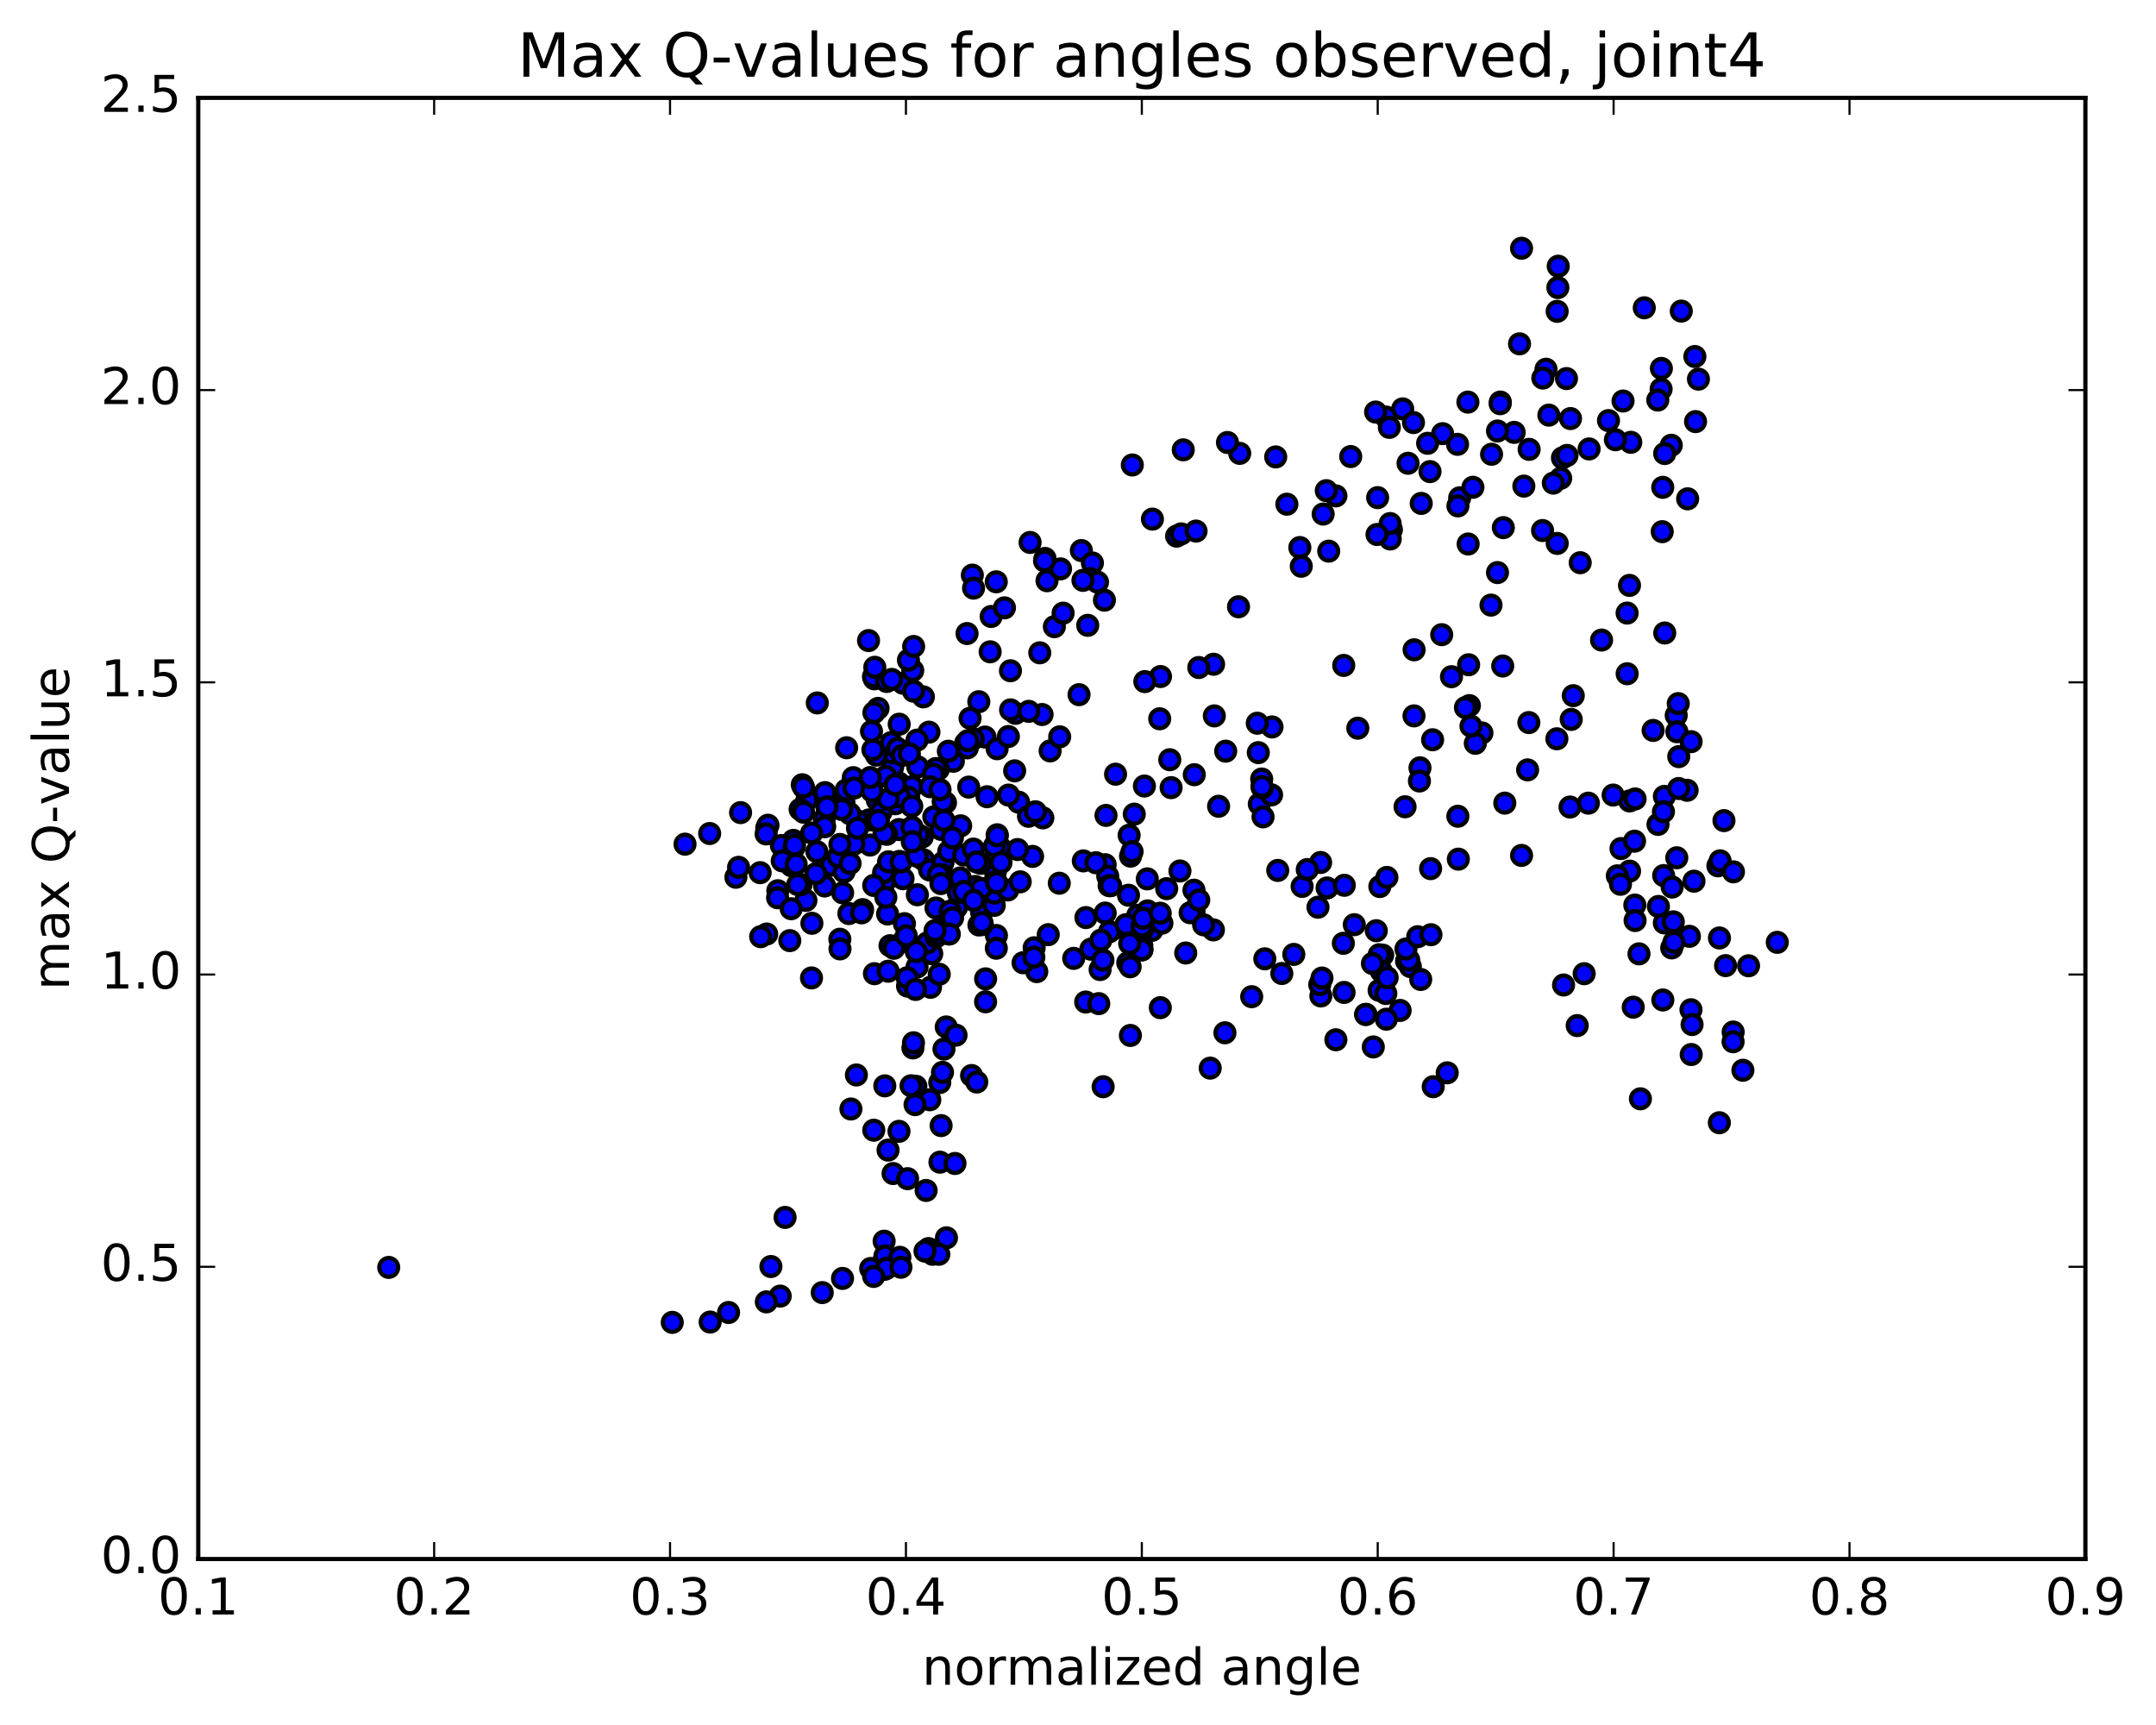 <?xml version="1.0" encoding="utf-8" standalone="no"?>
<!DOCTYPE svg PUBLIC "-//W3C//DTD SVG 1.1//EN"
  "http://www.w3.org/Graphics/SVG/1.1/DTD/svg11.dtd">
<!-- Created with matplotlib (http://matplotlib.org/) -->
<svg height="408pt" version="1.1" viewBox="0 0 510 408" width="510pt" xmlns="http://www.w3.org/2000/svg" xmlns:xlink="http://www.w3.org/1999/xlink">
 <defs>
  <style type="text/css">
*{stroke-linecap:butt;stroke-linejoin:round;stroke-miterlimit:100000;}
  </style>
 </defs>
 <g id="figure_1">
  <g id="patch_1">
   <path d="M 0 408.169 
L 510.039 408.169 
L 510.039 0 
L 0 0 
z
" style="fill:#ffffff;"/>
  </g>
  <g id="axes_1">
   <g id="patch_2">
    <path d="M 46.898 368.742 
L 493.298 368.742 
L 493.298 23.142 
L 46.898 23.142 
z
" style="fill:#ffffff;"/>
   </g>
   <g id="PathCollection_1">
    <defs>
     <path d="M 0 2.236 
C 0.593 2.236 1.162 2 1.581 1.581 
C 2 1.162 2.236 0.593 2.236 0 
C 2.236 -0.593 2 -1.162 1.581 -1.581 
C 1.162 -2 0.593 -2.236 0 -2.236 
C -0.593 -2.236 -1.162 -2 -1.581 -1.581 
C -2 -1.162 -2.236 -0.593 -2.236 0 
C -2.236 0.593 -2 1.162 -1.581 1.581 
C -1.162 2 -0.593 2.236 0 2.236 
z
" id="mc1f2ff8a13" style="stroke:#000000;"/>
    </defs>
    <g clip-path="url(#pa21ec0f326)">
     <use style="fill:#0000ff;stroke:#000000;" x="91.954" xlink:href="#mc1f2ff8a13" y="299.769"/>
     <use style="fill:#0000ff;stroke:#000000;" x="270.098" xlink:href="#mc1f2ff8a13" y="224.635"/>
     <use style="fill:#0000ff;stroke:#000000;" x="273.423" xlink:href="#mc1f2ff8a13" y="217.609"/>
     <use style="fill:#0000ff;stroke:#000000;" x="282.362" xlink:href="#mc1f2ff8a13" y="215.782"/>
     <use style="fill:#0000ff;stroke:#000000;" x="282.436" xlink:href="#mc1f2ff8a13" y="215.489"/>
     <use style="fill:#0000ff;stroke:#000000;" x="282.433" xlink:href="#mc1f2ff8a13" y="210.547"/>
     <use style="fill:#0000ff;stroke:#000000;" x="279.116" xlink:href="#mc1f2ff8a13" y="206.003"/>
     <use style="fill:#0000ff;stroke:#000000;" x="266.946" xlink:href="#mc1f2ff8a13" y="211.742"/>
     <use style="fill:#0000ff;stroke:#000000;" x="261.426" xlink:href="#mc1f2ff8a13" y="204.522"/>
     <use style="fill:#0000ff;stroke:#000000;" x="267.095" xlink:href="#mc1f2ff8a13" y="197.55"/>
     <use style="fill:#0000ff;stroke:#000000;" x="261.622" xlink:href="#mc1f2ff8a13" y="192.862"/>
     <use style="fill:#0000ff;stroke:#000000;" x="270.709" xlink:href="#mc1f2ff8a13" y="185.917"/>
     <use style="fill:#0000ff;stroke:#000000;" x="267.428" xlink:href="#mc1f2ff8a13" y="202.498"/>
     <use style="fill:#0000ff;stroke:#000000;" x="262.035" xlink:href="#mc1f2ff8a13" y="207.24"/>
     <use style="fill:#0000ff;stroke:#000000;" x="267.791" xlink:href="#mc1f2ff8a13" y="201.431"/>
     <use style="fill:#0000ff;stroke:#000000;" x="262.363" xlink:href="#mc1f2ff8a13" y="209.468"/>
     <use style="fill:#0000ff;stroke:#000000;" x="271.39" xlink:href="#mc1f2ff8a13" y="207.872"/>
     <use style="fill:#0000ff;stroke:#000000;" x="268.306" xlink:href="#mc1f2ff8a13" y="192.563"/>
     <use style="fill:#0000ff;stroke:#000000;" x="256.256" xlink:href="#mc1f2ff8a13" y="203.62"/>
     <use style="fill:#0000ff;stroke:#000000;" x="244.258" xlink:href="#mc1f2ff8a13" y="202.557"/>
     <use style="fill:#0000ff;stroke:#000000;" x="232.194" xlink:href="#mc1f2ff8a13" y="215.767"/>
     <use style="fill:#0000ff;stroke:#000000;" x="220.111" xlink:href="#mc1f2ff8a13" y="233.518"/>
     <use style="fill:#0000ff;stroke:#000000;" x="214.674" xlink:href="#mc1f2ff8a13" y="233.235"/>
     <use style="fill:#0000ff;stroke:#000000;" x="220.402" xlink:href="#mc1f2ff8a13" y="225.577"/>
     <use style="fill:#0000ff;stroke:#000000;" x="213.718" xlink:href="#mc1f2ff8a13" y="222.573"/>
     <use style="fill:#0000ff;stroke:#000000;" x="219.364" xlink:href="#mc1f2ff8a13" y="222.999"/>
     <use style="fill:#0000ff;stroke:#000000;" x="210.533" xlink:href="#mc1f2ff8a13" y="223.677"/>
     <use style="fill:#0000ff;stroke:#000000;" x="213.945" xlink:href="#mc1f2ff8a13" y="218.468"/>
     <use style="fill:#0000ff;stroke:#000000;" x="226.245" xlink:href="#mc1f2ff8a13" y="214.651"/>
     <use style="fill:#0000ff;stroke:#000000;" x="235.189" xlink:href="#mc1f2ff8a13" y="214.142"/>
     <use style="fill:#0000ff;stroke:#000000;" x="235.193" xlink:href="#mc1f2ff8a13" y="211.241"/>
     <use style="fill:#0000ff;stroke:#000000;" x="238.393" xlink:href="#mc1f2ff8a13" y="210.503"/>
     <use style="fill:#0000ff;stroke:#000000;" x="250.571" xlink:href="#mc1f2ff8a13" y="208.9"/>
     <use style="fill:#0000ff;stroke:#000000;" x="262.739" xlink:href="#mc1f2ff8a13" y="209.487"/>
     <use style="fill:#0000ff;stroke:#000000;" x="275.981" xlink:href="#mc1f2ff8a13" y="210.183"/>
     <use style="fill:#0000ff;stroke:#000000;" x="281.523" xlink:href="#mc1f2ff8a13" y="215.878"/>
     <use style="fill:#0000ff;stroke:#000000;" x="272.565" xlink:href="#mc1f2ff8a13" y="217.386"/>
     <use style="fill:#0000ff;stroke:#000000;" x="272.486" xlink:href="#mc1f2ff8a13" y="220.045"/>
     <use style="fill:#0000ff;stroke:#000000;" x="269.133" xlink:href="#mc1f2ff8a13" y="216.495"/>
     <use style="fill:#0000ff;stroke:#000000;" x="262.451" xlink:href="#mc1f2ff8a13" y="220.369"/>
     <use style="fill:#0000ff;stroke:#000000;" x="270.229" xlink:href="#mc1f2ff8a13" y="220.042"/>
     <use style="fill:#0000ff;stroke:#000000;" x="256.872" xlink:href="#mc1f2ff8a13" y="217.023"/>
     <use style="fill:#0000ff;stroke:#000000;" x="247.962" xlink:href="#mc1f2ff8a13" y="221.063"/>
     <use style="fill:#0000ff;stroke:#000000;" x="244.632" xlink:href="#mc1f2ff8a13" y="224.167"/>
     <use style="fill:#0000ff;stroke:#000000;" x="235.704" xlink:href="#mc1f2ff8a13" y="221.267"/>
     <use style="fill:#0000ff;stroke:#000000;" x="235.674" xlink:href="#mc1f2ff8a13" y="224.271"/>
     <use style="fill:#0000ff;stroke:#000000;" x="232.37" xlink:href="#mc1f2ff8a13" y="218.675"/>
     <use style="fill:#0000ff;stroke:#000000;" x="226.672" xlink:href="#mc1f2ff8a13" y="211.117"/>
     <use style="fill:#0000ff;stroke:#000000;" x="235.46" xlink:href="#mc1f2ff8a13" y="206.175"/>
     <use style="fill:#0000ff;stroke:#000000;" x="232.021" xlink:href="#mc1f2ff8a13" y="204.209"/>
     <use style="fill:#0000ff;stroke:#000000;" x="218.497" xlink:href="#mc1f2ff8a13" y="203.38"/>
     <use style="fill:#0000ff;stroke:#000000;" x="212.722" xlink:href="#mc1f2ff8a13" y="203.738"/>
     <use style="fill:#0000ff;stroke:#000000;" x="218.158" xlink:href="#mc1f2ff8a13" y="197.957"/>
     <use style="fill:#0000ff;stroke:#000000;" x="209.174" xlink:href="#mc1f2ff8a13" y="208.789"/>
     <use style="fill:#0000ff;stroke:#000000;" x="209.015" xlink:href="#mc1f2ff8a13" y="206.4"/>
     <use style="fill:#0000ff;stroke:#000000;" x="205.584" xlink:href="#mc1f2ff8a13" y="193.923"/>
     <use style="fill:#0000ff;stroke:#000000;" x="193.237" xlink:href="#mc1f2ff8a13" y="201.446"/>
     <use style="fill:#0000ff;stroke:#000000;" x="179.809" xlink:href="#mc1f2ff8a13" y="206.405"/>
     <use style="fill:#0000ff;stroke:#000000;" x="174.073" xlink:href="#mc1f2ff8a13" y="207.486"/>
     <use style="fill:#0000ff;stroke:#000000;" x="183.992" xlink:href="#mc1f2ff8a13" y="210.678"/>
     <use style="fill:#0000ff;stroke:#000000;" x="183.938" xlink:href="#mc1f2ff8a13" y="212.335"/>
     <use style="fill:#0000ff;stroke:#000000;" x="187.209" xlink:href="#mc1f2ff8a13" y="204.768"/>
     <use style="fill:#0000ff;stroke:#000000;" x="199.321" xlink:href="#mc1f2ff8a13" y="211.17"/>
     <use style="fill:#0000ff;stroke:#000000;" x="211.45" xlink:href="#mc1f2ff8a13" y="224.284"/>
     <use style="fill:#0000ff;stroke:#000000;" x="216.927" xlink:href="#mc1f2ff8a13" y="228.713"/>
     <use style="fill:#0000ff;stroke:#000000;" x="206.845" xlink:href="#mc1f2ff8a13" y="230.297"/>
     <use style="fill:#0000ff;stroke:#000000;" x="210.091" xlink:href="#mc1f2ff8a13" y="229.714"/>
     <use style="fill:#0000ff;stroke:#000000;" x="216.746" xlink:href="#mc1f2ff8a13" y="225.056"/>
     <use style="fill:#0000ff;stroke:#000000;" x="209.959" xlink:href="#mc1f2ff8a13" y="216.177"/>
     <use style="fill:#0000ff;stroke:#000000;" x="219.892" xlink:href="#mc1f2ff8a13" y="205.771"/>
     <use style="fill:#0000ff;stroke:#000000;" x="223.059" xlink:href="#mc1f2ff8a13" y="204.011"/>
     <use style="fill:#0000ff;stroke:#000000;" x="235.214" xlink:href="#mc1f2ff8a13" y="208.664"/>
     <use style="fill:#0000ff;stroke:#000000;" x="240.707" xlink:href="#mc1f2ff8a13" y="200.934"/>
     <use style="fill:#0000ff;stroke:#000000;" x="227.246" xlink:href="#mc1f2ff8a13" y="195.326"/>
     <use style="fill:#0000ff;stroke:#000000;" x="217.102" xlink:href="#mc1f2ff8a13" y="181.385"/>
     <use style="fill:#0000ff;stroke:#000000;" x="213.603" xlink:href="#mc1f2ff8a13" y="161.603"/>
     <use style="fill:#0000ff;stroke:#000000;" x="207.706" xlink:href="#mc1f2ff8a13" y="167.549"/>
     <use style="fill:#0000ff;stroke:#000000;" x="219.74" xlink:href="#mc1f2ff8a13" y="173.173"/>
     <use style="fill:#0000ff;stroke:#000000;" x="228.437" xlink:href="#mc1f2ff8a13" y="175.75"/>
     <use style="fill:#0000ff;stroke:#000000;" x="231.536" xlink:href="#mc1f2ff8a13" y="165.967"/>
     <use style="fill:#0000ff;stroke:#000000;" x="240.213" xlink:href="#mc1f2ff8a13" y="168.72"/>
     <use style="fill:#0000ff;stroke:#000000;" x="240.014" xlink:href="#mc1f2ff8a13" y="182.321"/>
     <use style="fill:#0000ff;stroke:#000000;" x="236.474" xlink:href="#mc1f2ff8a13" y="200.32"/>
     <use style="fill:#0000ff;stroke:#000000;" x="222.952" xlink:href="#mc1f2ff8a13" y="206.914"/>
     <use style="fill:#0000ff;stroke:#000000;" x="217.161" xlink:href="#mc1f2ff8a13" y="197.414"/>
     <use style="fill:#0000ff;stroke:#000000;" x="223.655" xlink:href="#mc1f2ff8a13" y="189.863"/>
     <use style="fill:#0000ff;stroke:#000000;" x="210.195" xlink:href="#mc1f2ff8a13" y="203.833"/>
     <use style="fill:#0000ff;stroke:#000000;" x="196.655" xlink:href="#mc1f2ff8a13" y="204.637"/>
     <use style="fill:#0000ff;stroke:#000000;" x="187.664" xlink:href="#mc1f2ff8a13" y="198.765"/>
     <use style="fill:#0000ff;stroke:#000000;" x="190.872" xlink:href="#mc1f2ff8a13" y="189.21"/>
     <use style="fill:#0000ff;stroke:#000000;" x="199.638" xlink:href="#mc1f2ff8a13" y="189.856"/>
     <use style="fill:#0000ff;stroke:#000000;" x="202.832" xlink:href="#mc1f2ff8a13" y="194.168"/>
     <use style="fill:#0000ff;stroke:#000000;" x="212.607" xlink:href="#mc1f2ff8a13" y="185.188"/>
     <use style="fill:#0000ff;stroke:#000000;" x="215.765" xlink:href="#mc1f2ff8a13" y="186.055"/>
     <use style="fill:#0000ff;stroke:#000000;" x="225.514" xlink:href="#mc1f2ff8a13" y="180.048"/>
     <use style="fill:#0000ff;stroke:#000000;" x="221.967" xlink:href="#mc1f2ff8a13" y="181.945"/>
     <use style="fill:#0000ff;stroke:#000000;" x="212.834" xlink:href="#mc1f2ff8a13" y="187.687"/>
     <use style="fill:#0000ff;stroke:#000000;" x="212.633" xlink:href="#mc1f2ff8a13" y="196.21"/>
     <use style="fill:#0000ff;stroke:#000000;" x="215.733" xlink:href="#mc1f2ff8a13" y="195.641"/>
     <use style="fill:#0000ff;stroke:#000000;" x="224.425" xlink:href="#mc1f2ff8a13" y="201.401"/>
     <use style="fill:#0000ff;stroke:#000000;" x="220.886" xlink:href="#mc1f2ff8a13" y="193.217"/>
     <use style="fill:#0000ff;stroke:#000000;" x="211.795" xlink:href="#mc1f2ff8a13" y="190.103"/>
     <use style="fill:#0000ff;stroke:#000000;" x="214.937" xlink:href="#mc1f2ff8a13" y="188.603"/>
     <use style="fill:#0000ff;stroke:#000000;" x="221.398" xlink:href="#mc1f2ff8a13" y="181.774"/>
     <use style="fill:#0000ff;stroke:#000000;" x="211.173" xlink:href="#mc1f2ff8a13" y="181.381"/>
     <use style="fill:#0000ff;stroke:#000000;" x="210.987" xlink:href="#mc1f2ff8a13" y="178.071"/>
     <use style="fill:#0000ff;stroke:#000000;" x="210.809" xlink:href="#mc1f2ff8a13" y="175.634"/>
     <use style="fill:#0000ff;stroke:#000000;" x="207.296" xlink:href="#mc1f2ff8a13" y="178.609"/>
     <use style="fill:#0000ff;stroke:#000000;" x="200.273" xlink:href="#mc1f2ff8a13" y="176.859"/>
     <use style="fill:#0000ff;stroke:#000000;" x="212.307" xlink:href="#mc1f2ff8a13" y="177.038"/>
     <use style="fill:#0000ff;stroke:#000000;" x="224.332" xlink:href="#mc1f2ff8a13" y="177.679"/>
     <use style="fill:#0000ff;stroke:#000000;" x="233.004" xlink:href="#mc1f2ff8a13" y="174.325"/>
     <use style="fill:#0000ff;stroke:#000000;" x="229.471" xlink:href="#mc1f2ff8a13" y="169.884"/>
     <use style="fill:#0000ff;stroke:#000000;" x="215.906" xlink:href="#mc1f2ff8a13" y="158.595"/>
     <use style="fill:#0000ff;stroke:#000000;" x="206.81" xlink:href="#mc1f2ff8a13" y="160.55"/>
     <use style="fill:#0000ff;stroke:#000000;" x="206.62" xlink:href="#mc1f2ff8a13" y="160.049"/>
     <use style="fill:#0000ff;stroke:#000000;" x="209.744" xlink:href="#mc1f2ff8a13" y="161.185"/>
     <use style="fill:#0000ff;stroke:#000000;" x="218.422" xlink:href="#mc1f2ff8a13" y="164.826"/>
     <use style="fill:#0000ff;stroke:#000000;" x="214.892" xlink:href="#mc1f2ff8a13" y="156.141"/>
     <use style="fill:#0000ff;stroke:#000000;" x="206.935" xlink:href="#mc1f2ff8a13" y="157.832"/>
     <use style="fill:#0000ff;stroke:#000000;" x="206.723" xlink:href="#mc1f2ff8a13" y="168.557"/>
     <use style="fill:#0000ff;stroke:#000000;" x="206.485" xlink:href="#mc1f2ff8a13" y="177.339"/>
     <use style="fill:#0000ff;stroke:#000000;" x="209.547" xlink:href="#mc1f2ff8a13" y="183.608"/>
     <use style="fill:#0000ff;stroke:#000000;" x="222.613" xlink:href="#mc1f2ff8a13" y="196.167"/>
     <use style="fill:#0000ff;stroke:#000000;" x="227.955" xlink:href="#mc1f2ff8a13" y="202.236"/>
     <use style="fill:#0000ff;stroke:#000000;" x="221.988" xlink:href="#mc1f2ff8a13" y="206.837"/>
     <use style="fill:#0000ff;stroke:#000000;" x="230.678" xlink:href="#mc1f2ff8a13" y="209.668"/>
     <use style="fill:#0000ff;stroke:#000000;" x="227.152" xlink:href="#mc1f2ff8a13" y="207.647"/>
     <use style="fill:#0000ff;stroke:#000000;" x="213.616" xlink:href="#mc1f2ff8a13" y="207.839"/>
     <use style="fill:#0000ff;stroke:#000000;" x="206.674" xlink:href="#mc1f2ff8a13" y="209.425"/>
     <use style="fill:#0000ff;stroke:#000000;" x="213.167" xlink:href="#mc1f2ff8a13" y="203.864"/>
     <use style="fill:#0000ff;stroke:#000000;" x="199.663" xlink:href="#mc1f2ff8a13" y="206.184"/>
     <use style="fill:#0000ff;stroke:#000000;" x="190.642" xlink:href="#mc1f2ff8a13" y="212.965"/>
     <use style="fill:#0000ff;stroke:#000000;" x="187.159" xlink:href="#mc1f2ff8a13" y="214.932"/>
     <use style="fill:#0000ff;stroke:#000000;" x="181.362" xlink:href="#mc1f2ff8a13" y="220.911"/>
     <use style="fill:#0000ff;stroke:#000000;" x="186.828" xlink:href="#mc1f2ff8a13" y="222.479"/>
     <use style="fill:#0000ff;stroke:#000000;" x="179.938" xlink:href="#mc1f2ff8a13" y="221.546"/>
     <use style="fill:#0000ff;stroke:#000000;" x="192.053" xlink:href="#mc1f2ff8a13" y="218.376"/>
     <use style="fill:#0000ff;stroke:#000000;" x="200.798" xlink:href="#mc1f2ff8a13" y="216.074"/>
     <use style="fill:#0000ff;stroke:#000000;" x="204.052" xlink:href="#mc1f2ff8a13" y="215.145"/>
     <use style="fill:#0000ff;stroke:#000000;" x="209.545" xlink:href="#mc1f2ff8a13" y="212.224"/>
     <use style="fill:#0000ff;stroke:#000000;" x="203.806" xlink:href="#mc1f2ff8a13" y="215.905"/>
     <use style="fill:#0000ff;stroke:#000000;" x="216.999" xlink:href="#mc1f2ff8a13" y="211.633"/>
     <use style="fill:#0000ff;stroke:#000000;" x="222.563" xlink:href="#mc1f2ff8a13" y="208.984"/>
     <use style="fill:#0000ff;stroke:#000000;" x="216.939" xlink:href="#mc1f2ff8a13" y="202.515"/>
     <use style="fill:#0000ff;stroke:#000000;" x="229.149" xlink:href="#mc1f2ff8a13" y="186.167"/>
     <use style="fill:#0000ff;stroke:#000000;" x="235.868" xlink:href="#mc1f2ff8a13" y="177.088"/>
     <use style="fill:#0000ff;stroke:#000000;" x="230.208" xlink:href="#mc1f2ff8a13" y="174.772"/>
     <use style="fill:#0000ff;stroke:#000000;" x="239.055" xlink:href="#mc1f2ff8a13" y="167.901"/>
     <use style="fill:#0000ff;stroke:#000000;" x="239.02" xlink:href="#mc1f2ff8a13" y="158.647"/>
     <use style="fill:#0000ff;stroke:#000000;" x="235.666" xlink:href="#mc1f2ff8a13" y="137.609"/>
     <use style="fill:#0000ff;stroke:#000000;" x="230.008" xlink:href="#mc1f2ff8a13" y="136.027"/>
     <use style="fill:#0000ff;stroke:#000000;" x="234.458" xlink:href="#mc1f2ff8a13" y="145.808"/>
     <use style="fill:#0000ff;stroke:#000000;" x="228.752" xlink:href="#mc1f2ff8a13" y="149.845"/>
     <use style="fill:#0000ff;stroke:#000000;" x="237.607" xlink:href="#mc1f2ff8a13" y="143.769"/>
     <use style="fill:#0000ff;stroke:#000000;" x="234.222" xlink:href="#mc1f2ff8a13" y="154.167"/>
     <use style="fill:#0000ff;stroke:#000000;" x="220.809" xlink:href="#mc1f2ff8a13" y="183.116"/>
     <use style="fill:#0000ff;stroke:#000000;" x="207.339" xlink:href="#mc1f2ff8a13" y="194.143"/>
     <use style="fill:#0000ff;stroke:#000000;" x="194.988" xlink:href="#mc1f2ff8a13" y="193.663"/>
     <use style="fill:#0000ff;stroke:#000000;" x="184.844" xlink:href="#mc1f2ff8a13" y="199.987"/>
     <use style="fill:#0000ff;stroke:#000000;" x="181.368" xlink:href="#mc1f2ff8a13" y="195.859"/>
     <use style="fill:#0000ff;stroke:#000000;" x="167.871" xlink:href="#mc1f2ff8a13" y="197.146"/>
     <use style="fill:#0000ff;stroke:#000000;" x="162.04" xlink:href="#mc1f2ff8a13" y="199.66"/>
     <use style="fill:#0000ff;stroke:#000000;" x="175.185" xlink:href="#mc1f2ff8a13" y="192.196"/>
     <use style="fill:#0000ff;stroke:#000000;" x="181.663" xlink:href="#mc1f2ff8a13" y="195.181"/>
     <use style="fill:#0000ff;stroke:#000000;" x="174.712" xlink:href="#mc1f2ff8a13" y="205.139"/>
     <use style="fill:#0000ff;stroke:#000000;" x="187.882" xlink:href="#mc1f2ff8a13" y="200.373"/>
     <use style="fill:#0000ff;stroke:#000000;" x="201.041" xlink:href="#mc1f2ff8a13" y="192.454"/>
     <use style="fill:#0000ff;stroke:#000000;" x="207.528" xlink:href="#mc1f2ff8a13" y="189.246"/>
     <use style="fill:#0000ff;stroke:#000000;" x="195.152" xlink:href="#mc1f2ff8a13" y="187.471"/>
     <use style="fill:#0000ff;stroke:#000000;" x="189.269" xlink:href="#mc1f2ff8a13" y="191.424"/>
     <use style="fill:#0000ff;stroke:#000000;" x="199.094" xlink:href="#mc1f2ff8a13" y="191.467"/>
     <use style="fill:#0000ff;stroke:#000000;" x="195.606" xlink:href="#mc1f2ff8a13" y="190.857"/>
     <use style="fill:#0000ff;stroke:#000000;" x="189.777" xlink:href="#mc1f2ff8a13" y="185.608"/>
     <use style="fill:#0000ff;stroke:#000000;" x="201.838" xlink:href="#mc1f2ff8a13" y="183.93"/>
     <use style="fill:#0000ff;stroke:#000000;" x="208.446" xlink:href="#mc1f2ff8a13" y="191.975"/>
     <use style="fill:#0000ff;stroke:#000000;" x="195.084" xlink:href="#mc1f2ff8a13" y="195.539"/>
     <use style="fill:#0000ff;stroke:#000000;" x="185.04" xlink:href="#mc1f2ff8a13" y="203.613"/>
     <use style="fill:#0000ff;stroke:#000000;" x="188.331" xlink:href="#mc1f2ff8a13" y="204.408"/>
     <use style="fill:#0000ff;stroke:#000000;" x="195.066" xlink:href="#mc1f2ff8a13" y="209.546"/>
     <use style="fill:#0000ff;stroke:#000000;" x="189.477" xlink:href="#mc1f2ff8a13" y="209.255"/>
     <use style="fill:#0000ff;stroke:#000000;" x="198.284" xlink:href="#mc1f2ff8a13" y="202.65"/>
     <use style="fill:#0000ff;stroke:#000000;" x="201.087" xlink:href="#mc1f2ff8a13" y="204.224"/>
     <use style="fill:#0000ff;stroke:#000000;" x="209.74" xlink:href="#mc1f2ff8a13" y="197.329"/>
     <use style="fill:#0000ff;stroke:#000000;" x="212.791" xlink:href="#mc1f2ff8a13" y="188.454"/>
     <use style="fill:#0000ff;stroke:#000000;" x="223.292" xlink:href="#mc1f2ff8a13" y="194.036"/>
     <use style="fill:#0000ff;stroke:#000000;" x="235.236" xlink:href="#mc1f2ff8a13" y="200.117"/>
     <use style="fill:#0000ff;stroke:#000000;" x="240.953" xlink:href="#mc1f2ff8a13" y="189.732"/>
     <use style="fill:#0000ff;stroke:#000000;" x="228.822" xlink:href="#mc1f2ff8a13" y="176.886"/>
     <use style="fill:#0000ff;stroke:#000000;" x="220.021" xlink:href="#mc1f2ff8a13" y="186.081"/>
     <use style="fill:#0000ff;stroke:#000000;" x="223.109" xlink:href="#mc1f2ff8a13" y="189.567"/>
     <use style="fill:#0000ff;stroke:#000000;" x="235.883" xlink:href="#mc1f2ff8a13" y="197.443"/>
     <use style="fill:#0000ff;stroke:#000000;" x="241.328" xlink:href="#mc1f2ff8a13" y="208.573"/>
     <use style="fill:#0000ff;stroke:#000000;" x="232.133" xlink:href="#mc1f2ff8a13" y="210.139"/>
     <use style="fill:#0000ff;stroke:#000000;" x="231.568" xlink:href="#mc1f2ff8a13" y="218.781"/>
     <use style="fill:#0000ff;stroke:#000000;" x="227.989" xlink:href="#mc1f2ff8a13" y="210.832"/>
     <use style="fill:#0000ff;stroke:#000000;" x="215.804" xlink:href="#mc1f2ff8a13" y="199.099"/>
     <use style="fill:#0000ff;stroke:#000000;" x="205.823" xlink:href="#mc1f2ff8a13" y="199.873"/>
     <use style="fill:#0000ff;stroke:#000000;" x="209.124" xlink:href="#mc1f2ff8a13" y="197.106"/>
     <use style="fill:#0000ff;stroke:#000000;" x="222.362" xlink:href="#mc1f2ff8a13" y="186.775"/>
     <use style="fill:#0000ff;stroke:#000000;" x="228.937" xlink:href="#mc1f2ff8a13" y="175.198"/>
     <use style="fill:#0000ff;stroke:#000000;" x="270.098" xlink:href="#mc1f2ff8a13" y="224.635"/>
     <use style="fill:#0000ff;stroke:#000000;" x="270.1" xlink:href="#mc1f2ff8a13" y="223.644"/>
     <use style="fill:#0000ff;stroke:#000000;" x="266.83" xlink:href="#mc1f2ff8a13" y="218.956"/>
     <use style="fill:#0000ff;stroke:#000000;" x="258.037" xlink:href="#mc1f2ff8a13" y="224.501"/>
     <use style="fill:#0000ff;stroke:#000000;" x="261.431" xlink:href="#mc1f2ff8a13" y="215.958"/>
     <use style="fill:#0000ff;stroke:#000000;" x="271.459" xlink:href="#mc1f2ff8a13" y="215.444"/>
     <use style="fill:#0000ff;stroke:#000000;" x="274.847" xlink:href="#mc1f2ff8a13" y="218.353"/>
     <use style="fill:#0000ff;stroke:#000000;" x="287.031" xlink:href="#mc1f2ff8a13" y="219.94"/>
     <use style="fill:#0000ff;stroke:#000000;" x="299.191" xlink:href="#mc1f2ff8a13" y="226.78"/>
     <use style="fill:#0000ff;stroke:#000000;" x="312.447" xlink:href="#mc1f2ff8a13" y="235.563"/>
     <use style="fill:#0000ff;stroke:#000000;" x="317.939" xlink:href="#mc1f2ff8a13" y="234.733"/>
     <use style="fill:#0000ff;stroke:#000000;" x="312.19" xlink:href="#mc1f2ff8a13" y="232.889"/>
     <use style="fill:#0000ff;stroke:#000000;" x="323.124" xlink:href="#mc1f2ff8a13" y="239.914"/>
     <use style="fill:#0000ff;stroke:#000000;" x="323.02" xlink:href="#mc1f2ff8a13" y="239.953"/>
     <use style="fill:#0000ff;stroke:#000000;" x="326.229" xlink:href="#mc1f2ff8a13" y="234.235"/>
     <use style="fill:#0000ff;stroke:#000000;" x="332.721" xlink:href="#mc1f2ff8a13" y="227.312"/>
     <use style="fill:#0000ff;stroke:#000000;" x="320.36" xlink:href="#mc1f2ff8a13" y="218.708"/>
     <use style="fill:#0000ff;stroke:#000000;" x="308.015" xlink:href="#mc1f2ff8a13" y="209.657"/>
     <use style="fill:#0000ff;stroke:#000000;" x="297.879" xlink:href="#mc1f2ff8a13" y="190.162"/>
     <use style="fill:#0000ff;stroke:#000000;" x="297.65" xlink:href="#mc1f2ff8a13" y="178.013"/>
     <use style="fill:#0000ff;stroke:#000000;" x="300.79" xlink:href="#mc1f2ff8a13" y="188.012"/>
     <use style="fill:#0000ff;stroke:#000000;" x="313.928" xlink:href="#mc1f2ff8a13" y="210.02"/>
     <use style="fill:#0000ff;stroke:#000000;" x="327.072" xlink:href="#mc1f2ff8a13" y="225.915"/>
     <use style="fill:#0000ff;stroke:#000000;" x="333.617" xlink:href="#mc1f2ff8a13" y="228.611"/>
     <use style="fill:#0000ff;stroke:#000000;" x="326.729" xlink:href="#mc1f2ff8a13" y="229.685"/>
     <use style="fill:#0000ff;stroke:#000000;" x="333.238" xlink:href="#mc1f2ff8a13" y="227.072"/>
     <use style="fill:#0000ff;stroke:#000000;" x="326.244" xlink:href="#mc1f2ff8a13" y="225.815"/>
     <use style="fill:#0000ff;stroke:#000000;" x="336.068" xlink:href="#mc1f2ff8a13" y="231.665"/>
     <use style="fill:#0000ff;stroke:#000000;" x="332.573" xlink:href="#mc1f2ff8a13" y="224.457"/>
     <use style="fill:#0000ff;stroke:#000000;" x="325.559" xlink:href="#mc1f2ff8a13" y="220.134"/>
     <use style="fill:#0000ff;stroke:#000000;" x="335.36" xlink:href="#mc1f2ff8a13" y="221.552"/>
     <use style="fill:#0000ff;stroke:#000000;" x="338.491" xlink:href="#mc1f2ff8a13" y="221.077"/>
     <use style="fill:#0000ff;stroke:#000000;" x="344.969" xlink:href="#mc1f2ff8a13" y="203.206"/>
     <use style="fill:#0000ff;stroke:#000000;" x="335.897" xlink:href="#mc1f2ff8a13" y="181.604"/>
     <use style="fill:#0000ff;stroke:#000000;" x="332.365" xlink:href="#mc1f2ff8a13" y="190.818"/>
     <use style="fill:#0000ff;stroke:#000000;" x="326.398" xlink:href="#mc1f2ff8a13" y="209.687"/>
     <use style="fill:#0000ff;stroke:#000000;" x="338.409" xlink:href="#mc1f2ff8a13" y="205.449"/>
     <use style="fill:#0000ff;stroke:#000000;" x="344.857" xlink:href="#mc1f2ff8a13" y="193.058"/>
     <use style="fill:#0000ff;stroke:#000000;" x="335.764" xlink:href="#mc1f2ff8a13" y="184.723"/>
     <use style="fill:#0000ff;stroke:#000000;" x="338.881" xlink:href="#mc1f2ff8a13" y="174.97"/>
     <use style="fill:#0000ff;stroke:#000000;" x="347.583" xlink:href="#mc1f2ff8a13" y="166.892"/>
     <use style="fill:#0000ff;stroke:#000000;" x="347.4" xlink:href="#mc1f2ff8a13" y="157.229"/>
     <use style="fill:#0000ff;stroke:#000000;" x="350.55" xlink:href="#mc1f2ff8a13" y="173.356"/>
     <use style="fill:#0000ff;stroke:#000000;" x="355.958" xlink:href="#mc1f2ff8a13" y="189.954"/>
     <use style="fill:#0000ff;stroke:#000000;" x="348.988" xlink:href="#mc1f2ff8a13" y="175.81"/>
     <use style="fill:#0000ff;stroke:#000000;" x="355.467" xlink:href="#mc1f2ff8a13" y="157.524"/>
     <use style="fill:#0000ff;stroke:#000000;" x="345.283" xlink:href="#mc1f2ff8a13" y="117.739"/>
     <use style="fill:#0000ff;stroke:#000000;" x="348.42" xlink:href="#mc1f2ff8a13" y="115.248"/>
     <use style="fill:#0000ff;stroke:#000000;" x="360.465" xlink:href="#mc1f2ff8a13" y="114.975"/>
     <use style="fill:#0000ff;stroke:#000000;" x="369.181" xlink:href="#mc1f2ff8a13" y="113.112"/>
     <use style="fill:#0000ff;stroke:#000000;" x="365.711" xlink:href="#mc1f2ff8a13" y="87.331"/>
     <use style="fill:#0000ff;stroke:#000000;" x="359.922" xlink:href="#mc1f2ff8a13" y="58.715"/>
     <use style="fill:#0000ff;stroke:#000000;" x="368.511" xlink:href="#mc1f2ff8a13" y="68.019"/>
     <use style="fill:#0000ff;stroke:#000000;" x="368.601" xlink:href="#mc1f2ff8a13" y="62.964"/>
     <use style="fill:#0000ff;stroke:#000000;" x="368.344" xlink:href="#mc1f2ff8a13" y="73.635"/>
     <use style="fill:#0000ff;stroke:#000000;" x="364.956" xlink:href="#mc1f2ff8a13" y="89.417"/>
     <use style="fill:#0000ff;stroke:#000000;" x="354.901" xlink:href="#mc1f2ff8a13" y="95.1"/>
     <use style="fill:#0000ff;stroke:#000000;" x="354.86" xlink:href="#mc1f2ff8a13" y="95.485"/>
     <use style="fill:#0000ff;stroke:#000000;" x="358.173" xlink:href="#mc1f2ff8a13" y="102.267"/>
     <use style="fill:#0000ff;stroke:#000000;" x="364.892" xlink:href="#mc1f2ff8a13" y="125.484"/>
     <use style="fill:#0000ff;stroke:#000000;" x="352.696" xlink:href="#mc1f2ff8a13" y="143.121"/>
     <use style="fill:#0000ff;stroke:#000000;" x="347.289" xlink:href="#mc1f2ff8a13" y="128.666"/>
     <use style="fill:#0000ff;stroke:#000000;" x="352.826" xlink:href="#mc1f2ff8a13" y="107.44"/>
     <use style="fill:#0000ff;stroke:#000000;" x="347.233" xlink:href="#mc1f2ff8a13" y="95.107"/>
     <use style="fill:#0000ff;stroke:#000000;" x="359.442" xlink:href="#mc1f2ff8a13" y="81.322"/>
     <use style="fill:#0000ff;stroke:#000000;" x="371.502" xlink:href="#mc1f2ff8a13" y="99.001"/>
     <use style="fill:#0000ff;stroke:#000000;" x="383.929" xlink:href="#mc1f2ff8a13" y="94.852"/>
     <use style="fill:#0000ff;stroke:#000000;" x="392.934" xlink:href="#mc1f2ff8a13" y="92.025"/>
     <use style="fill:#0000ff;stroke:#000000;" x="392.999" xlink:href="#mc1f2ff8a13" y="87.138"/>
     <use style="fill:#0000ff;stroke:#000000;" x="392.15" xlink:href="#mc1f2ff8a13" y="94.619"/>
     <use style="fill:#0000ff;stroke:#000000;" x="395.339" xlink:href="#mc1f2ff8a13" y="105.318"/>
     <use style="fill:#0000ff;stroke:#000000;" x="401.082" xlink:href="#mc1f2ff8a13" y="99.717"/>
     <use style="fill:#0000ff;stroke:#000000;" x="393.321" xlink:href="#mc1f2ff8a13" y="115.268"/>
     <use style="fill:#0000ff;stroke:#000000;" x="399.213" xlink:href="#mc1f2ff8a13" y="117.978"/>
     <use style="fill:#0000ff;stroke:#000000;" x="393.779" xlink:href="#mc1f2ff8a13" y="107.268"/>
     <use style="fill:#0000ff;stroke:#000000;" x="401.766" xlink:href="#mc1f2ff8a13" y="89.675"/>
     <use style="fill:#0000ff;stroke:#000000;" x="400.919" xlink:href="#mc1f2ff8a13" y="84.324"/>
     <use style="fill:#0000ff;stroke:#000000;" x="397.707" xlink:href="#mc1f2ff8a13" y="73.58"/>
     <use style="fill:#0000ff;stroke:#000000;" x="388.954" xlink:href="#mc1f2ff8a13" y="72.801"/>
     <use style="fill:#0000ff;stroke:#000000;" x="385.761" xlink:href="#mc1f2ff8a13" y="104.614"/>
     <use style="fill:#0000ff;stroke:#000000;" x="375.903" xlink:href="#mc1f2ff8a13" y="106.184"/>
     <use style="fill:#0000ff;stroke:#000000;" x="369.596" xlink:href="#mc1f2ff8a13" y="108.301"/>
     <use style="fill:#0000ff;stroke:#000000;" x="366.383" xlink:href="#mc1f2ff8a13" y="98.184"/>
     <use style="fill:#0000ff;stroke:#000000;" x="354.233" xlink:href="#mc1f2ff8a13" y="101.937"/>
     <use style="fill:#0000ff;stroke:#000000;" x="355.609" xlink:href="#mc1f2ff8a13" y="124.795"/>
     <use style="fill:#0000ff;stroke:#000000;" x="344.875" xlink:href="#mc1f2ff8a13" y="119.655"/>
     <use style="fill:#0000ff;stroke:#000000;" x="336.193" xlink:href="#mc1f2ff8a13" y="119.068"/>
     <use style="fill:#0000ff;stroke:#000000;" x="333.072" xlink:href="#mc1f2ff8a13" y="109.57"/>
     <use style="fill:#0000ff;stroke:#000000;" x="327.836" xlink:href="#mc1f2ff8a13" y="98.632"/>
     <use style="fill:#0000ff;stroke:#000000;" x="341.254" xlink:href="#mc1f2ff8a13" y="102.567"/>
     <use style="fill:#0000ff;stroke:#000000;" x="344.781" xlink:href="#mc1f2ff8a13" y="105.094"/>
     <use style="fill:#0000ff;stroke:#000000;" x="331.8" xlink:href="#mc1f2ff8a13" y="96.713"/>
     <use style="fill:#0000ff;stroke:#000000;" x="325.399" xlink:href="#mc1f2ff8a13" y="97.456"/>
     <use style="fill:#0000ff;stroke:#000000;" x="334.353" xlink:href="#mc1f2ff8a13" y="99.945"/>
     <use style="fill:#0000ff;stroke:#000000;" x="337.704" xlink:href="#mc1f2ff8a13" y="104.847"/>
     <use style="fill:#0000ff;stroke:#000000;" x="338.266" xlink:href="#mc1f2ff8a13" y="111.542"/>
     <use style="fill:#0000ff;stroke:#000000;" x="329.137" xlink:href="#mc1f2ff8a13" y="125.28"/>
     <use style="fill:#0000ff;stroke:#000000;" x="328.858" xlink:href="#mc1f2ff8a13" y="127.479"/>
     <use style="fill:#0000ff;stroke:#000000;" x="325.877" xlink:href="#mc1f2ff8a13" y="117.699"/>
     <use style="fill:#0000ff;stroke:#000000;" x="312.989" xlink:href="#mc1f2ff8a13" y="121.585"/>
     <use style="fill:#0000ff;stroke:#000000;" x="316.01" xlink:href="#mc1f2ff8a13" y="117.286"/>
     <use style="fill:#0000ff;stroke:#000000;" x="319.511" xlink:href="#mc1f2ff8a13" y="107.984"/>
     <use style="fill:#0000ff;stroke:#000000;" x="328.65" xlink:href="#mc1f2ff8a13" y="101.085"/>
     <use style="fill:#0000ff;stroke:#000000;" x="328.838" xlink:href="#mc1f2ff8a13" y="123.826"/>
     <use style="fill:#0000ff;stroke:#000000;" x="325.732" xlink:href="#mc1f2ff8a13" y="126.422"/>
     <use style="fill:#0000ff;stroke:#000000;" x="313.732" xlink:href="#mc1f2ff8a13" y="116.051"/>
     <use style="fill:#0000ff;stroke:#000000;" x="301.766" xlink:href="#mc1f2ff8a13" y="108.07"/>
     <use style="fill:#0000ff;stroke:#000000;" x="293.254" xlink:href="#mc1f2ff8a13" y="107.232"/>
     <use style="fill:#0000ff;stroke:#000000;" x="290.356" xlink:href="#mc1f2ff8a13" y="104.657"/>
     <use style="fill:#0000ff;stroke:#000000;" x="278.325" xlink:href="#mc1f2ff8a13" y="126.807"/>
     <use style="fill:#0000ff;stroke:#000000;" x="272.606" xlink:href="#mc1f2ff8a13" y="122.781"/>
     <use style="fill:#0000ff;stroke:#000000;" x="279.413" xlink:href="#mc1f2ff8a13" y="126.276"/>
     <use style="fill:#0000ff;stroke:#000000;" x="282.925" xlink:href="#mc1f2ff8a13" y="125.61"/>
     <use style="fill:#0000ff;stroke:#000000;" x="279.899" xlink:href="#mc1f2ff8a13" y="106.394"/>
     <use style="fill:#0000ff;stroke:#000000;" x="267.848" xlink:href="#mc1f2ff8a13" y="109.976"/>
     <use style="fill:#0000ff;stroke:#000000;" x="255.795" xlink:href="#mc1f2ff8a13" y="130.217"/>
     <use style="fill:#0000ff;stroke:#000000;" x="245.956" xlink:href="#mc1f2ff8a13" y="154.403"/>
     <use style="fill:#0000ff;stroke:#000000;" x="249.408" xlink:href="#mc1f2ff8a13" y="148.221"/>
     <use style="fill:#0000ff;stroke:#000000;" x="258.409" xlink:href="#mc1f2ff8a13" y="133.157"/>
     <use style="fill:#0000ff;stroke:#000000;" x="255.246" xlink:href="#mc1f2ff8a13" y="164.303"/>
     <use style="fill:#0000ff;stroke:#000000;" x="246.502" xlink:href="#mc1f2ff8a13" y="169"/>
     <use style="fill:#0000ff;stroke:#000000;" x="243.348" xlink:href="#mc1f2ff8a13" y="168.25"/>
     <use style="fill:#0000ff;stroke:#000000;" x="233.489" xlink:href="#mc1f2ff8a13" y="188.442"/>
     <use style="fill:#0000ff;stroke:#000000;" x="230.252" xlink:href="#mc1f2ff8a13" y="200.822"/>
     <use style="fill:#0000ff;stroke:#000000;" x="221.411" xlink:href="#mc1f2ff8a13" y="214.765"/>
     <use style="fill:#0000ff;stroke:#000000;" x="224.752" xlink:href="#mc1f2ff8a13" y="215.534"/>
     <use style="fill:#0000ff;stroke:#000000;" x="230.336" xlink:href="#mc1f2ff8a13" y="212.969"/>
     <use style="fill:#0000ff;stroke:#000000;" x="221.401" xlink:href="#mc1f2ff8a13" y="221.591"/>
     <use style="fill:#0000ff;stroke:#000000;" x="224.655" xlink:href="#mc1f2ff8a13" y="217.66"/>
     <use style="fill:#0000ff;stroke:#000000;" x="236.782" xlink:href="#mc1f2ff8a13" y="204.008"/>
     <use style="fill:#0000ff;stroke:#000000;" x="246.685" xlink:href="#mc1f2ff8a13" y="193.438"/>
     <use style="fill:#0000ff;stroke:#000000;" x="243.293" xlink:href="#mc1f2ff8a13" y="193.068"/>
     <use style="fill:#0000ff;stroke:#000000;" x="231.018" xlink:href="#mc1f2ff8a13" y="203.865"/>
     <use style="fill:#0000ff;stroke:#000000;" x="225.295" xlink:href="#mc1f2ff8a13" y="198.177"/>
     <use style="fill:#0000ff;stroke:#000000;" x="238.531" xlink:href="#mc1f2ff8a13" y="174.201"/>
     <use style="fill:#0000ff;stroke:#000000;" x="248.41" xlink:href="#mc1f2ff8a13" y="177.606"/>
     <use style="fill:#0000ff;stroke:#000000;" x="244.928" xlink:href="#mc1f2ff8a13" y="191.998"/>
     <use style="fill:#0000ff;stroke:#000000;" x="235.896" xlink:href="#mc1f2ff8a13" y="197.683"/>
     <use style="fill:#0000ff;stroke:#000000;" x="235.747" xlink:href="#mc1f2ff8a13" y="208.789"/>
     <use style="fill:#0000ff;stroke:#000000;" x="232.263" xlink:href="#mc1f2ff8a13" y="218.196"/>
     <use style="fill:#0000ff;stroke:#000000;" x="222.12" xlink:href="#mc1f2ff8a13" y="221.092"/>
     <use style="fill:#0000ff;stroke:#000000;" x="225.339" xlink:href="#mc1f2ff8a13" y="217.071"/>
     <use style="fill:#0000ff;stroke:#000000;" x="238.557" xlink:href="#mc1f2ff8a13" y="188.055"/>
     <use style="fill:#0000ff;stroke:#000000;" x="250.666" xlink:href="#mc1f2ff8a13" y="174.281"/>
     <use style="fill:#0000ff;stroke:#000000;" x="263.883" xlink:href="#mc1f2ff8a13" y="183.115"/>
     <use style="fill:#0000ff;stroke:#000000;" x="277.025" xlink:href="#mc1f2ff8a13" y="186.293"/>
     <use style="fill:#0000ff;stroke:#000000;" x="282.505" xlink:href="#mc1f2ff8a13" y="183.235"/>
     <use style="fill:#0000ff;stroke:#000000;" x="276.71" xlink:href="#mc1f2ff8a13" y="179.69"/>
     <use style="fill:#0000ff;stroke:#000000;" x="289.939" xlink:href="#mc1f2ff8a13" y="177.666"/>
     <use style="fill:#0000ff;stroke:#000000;" x="300.896" xlink:href="#mc1f2ff8a13" y="171.937"/>
     <use style="fill:#0000ff;stroke:#000000;" x="297.407" xlink:href="#mc1f2ff8a13" y="171.057"/>
     <use style="fill:#0000ff;stroke:#000000;" x="287.247" xlink:href="#mc1f2ff8a13" y="169.323"/>
     <use style="fill:#0000ff;stroke:#000000;" x="287.071" xlink:href="#mc1f2ff8a13" y="157.109"/>
     <use style="fill:#0000ff;stroke:#000000;" x="283.574" xlink:href="#mc1f2ff8a13" y="157.883"/>
     <use style="fill:#0000ff;stroke:#000000;" x="274.516" xlink:href="#mc1f2ff8a13" y="160.013"/>
     <use style="fill:#0000ff;stroke:#000000;" x="274.329" xlink:href="#mc1f2ff8a13" y="170.004"/>
     <use style="fill:#0000ff;stroke:#000000;" x="270.807" xlink:href="#mc1f2ff8a13" y="161.212"/>
     <use style="fill:#0000ff;stroke:#000000;" x="257.302" xlink:href="#mc1f2ff8a13" y="147.902"/>
     <use style="fill:#0000ff;stroke:#000000;" x="251.476" xlink:href="#mc1f2ff8a13" y="145.022"/>
     <use style="fill:#0000ff;stroke:#000000;" x="261.256" xlink:href="#mc1f2ff8a13" y="141.954"/>
     <use style="fill:#0000ff;stroke:#000000;" x="257.801" xlink:href="#mc1f2ff8a13" y="136.837"/>
     <use style="fill:#0000ff;stroke:#000000;" x="247.67" xlink:href="#mc1f2ff8a13" y="137.351"/>
     <use style="fill:#0000ff;stroke:#000000;" x="250.865" xlink:href="#mc1f2ff8a13" y="134.554"/>
     <use style="fill:#0000ff;stroke:#000000;" x="259.618" xlink:href="#mc1f2ff8a13" y="137.685"/>
     <use style="fill:#0000ff;stroke:#000000;" x="256.172" xlink:href="#mc1f2ff8a13" y="137.265"/>
     <use style="fill:#0000ff;stroke:#000000;" x="247.193" xlink:href="#mc1f2ff8a13" y="132.081"/>
     <use style="fill:#0000ff;stroke:#000000;" x="247.087" xlink:href="#mc1f2ff8a13" y="132.673"/>
     <use style="fill:#0000ff;stroke:#000000;" x="243.667" xlink:href="#mc1f2ff8a13" y="128.299"/>
     <use style="fill:#0000ff;stroke:#000000;" x="230.294" xlink:href="#mc1f2ff8a13" y="139.106"/>
     <use style="fill:#0000ff;stroke:#000000;" x="216.922" xlink:href="#mc1f2ff8a13" y="175.055"/>
     <use style="fill:#0000ff;stroke:#000000;" x="210.11" xlink:href="#mc1f2ff8a13" y="189.041"/>
     <use style="fill:#0000ff;stroke:#000000;" x="215.678" xlink:href="#mc1f2ff8a13" y="190.7"/>
     <use style="fill:#0000ff;stroke:#000000;" x="207.801" xlink:href="#mc1f2ff8a13" y="194.041"/>
     <use style="fill:#0000ff;stroke:#000000;" x="213.446" xlink:href="#mc1f2ff8a13" y="178.668"/>
     <use style="fill:#0000ff;stroke:#000000;" x="200.148" xlink:href="#mc1f2ff8a13" y="186.871"/>
     <use style="fill:#0000ff;stroke:#000000;" x="187.942" xlink:href="#mc1f2ff8a13" y="199.876"/>
     <use style="fill:#0000ff;stroke:#000000;" x="181.223" xlink:href="#mc1f2ff8a13" y="197.242"/>
     <use style="fill:#0000ff;stroke:#000000;" x="190.093" xlink:href="#mc1f2ff8a13" y="192.111"/>
     <use style="fill:#0000ff;stroke:#000000;" x="190.056" xlink:href="#mc1f2ff8a13" y="186.164"/>
     <use style="fill:#0000ff;stroke:#000000;" x="193.33" xlink:href="#mc1f2ff8a13" y="166.258"/>
     <use style="fill:#0000ff;stroke:#000000;" x="205.452" xlink:href="#mc1f2ff8a13" y="151.51"/>
     <use style="fill:#0000ff;stroke:#000000;" x="210.946" xlink:href="#mc1f2ff8a13" y="160.692"/>
     <use style="fill:#0000ff;stroke:#000000;" x="202.009" xlink:href="#mc1f2ff8a13" y="186.396"/>
     <use style="fill:#0000ff;stroke:#000000;" x="201.988" xlink:href="#mc1f2ff8a13" y="199.652"/>
     <use style="fill:#0000ff;stroke:#000000;" x="198.665" xlink:href="#mc1f2ff8a13" y="222.149"/>
     <use style="fill:#0000ff;stroke:#000000;" x="191.959" xlink:href="#mc1f2ff8a13" y="231.3"/>
     <use style="fill:#0000ff;stroke:#000000;" x="198.7" xlink:href="#mc1f2ff8a13" y="224.432"/>
     <use style="fill:#0000ff;stroke:#000000;" x="188.699" xlink:href="#mc1f2ff8a13" y="209.213"/>
     <use style="fill:#0000ff;stroke:#000000;" x="191.992" xlink:href="#mc1f2ff8a13" y="197.017"/>
     <use style="fill:#0000ff;stroke:#000000;" x="198.673" xlink:href="#mc1f2ff8a13" y="199.733"/>
     <use style="fill:#0000ff;stroke:#000000;" x="192.998" xlink:href="#mc1f2ff8a13" y="206.641"/>
     <use style="fill:#0000ff;stroke:#000000;" x="206.271" xlink:href="#mc1f2ff8a13" y="187.136"/>
     <use style="fill:#0000ff;stroke:#000000;" x="215.11" xlink:href="#mc1f2ff8a13" y="178.286"/>
     <use style="fill:#0000ff;stroke:#000000;" x="211.753" xlink:href="#mc1f2ff8a13" y="185.593"/>
     <use style="fill:#0000ff;stroke:#000000;" x="202.837" xlink:href="#mc1f2ff8a13" y="195.883"/>
     <use style="fill:#0000ff;stroke:#000000;" x="206.147" xlink:href="#mc1f2ff8a13" y="172.994"/>
     <use style="fill:#0000ff;stroke:#000000;" x="216.121" xlink:href="#mc1f2ff8a13" y="152.904"/>
     <use style="fill:#0000ff;stroke:#000000;" x="216.095" xlink:href="#mc1f2ff8a13" y="163.477"/>
     <use style="fill:#0000ff;stroke:#000000;" x="212.706" xlink:href="#mc1f2ff8a13" y="171.292"/>
     <use style="fill:#0000ff;stroke:#000000;" x="205.854" xlink:href="#mc1f2ff8a13" y="183.905"/>
     <use style="fill:#0000ff;stroke:#000000;" x="270.098" xlink:href="#mc1f2ff8a13" y="224.635"/>
     <use style="fill:#0000ff;stroke:#000000;" x="266.771" xlink:href="#mc1f2ff8a13" y="227.717"/>
     <use style="fill:#0000ff;stroke:#000000;" x="256.82" xlink:href="#mc1f2ff8a13" y="237.001"/>
     <use style="fill:#0000ff;stroke:#000000;" x="260.23" xlink:href="#mc1f2ff8a13" y="229.32"/>
     <use style="fill:#0000ff;stroke:#000000;" x="267.023" xlink:href="#mc1f2ff8a13" y="220.666"/>
     <use style="fill:#0000ff;stroke:#000000;" x="260.408" xlink:href="#mc1f2ff8a13" y="222.369"/>
     <use style="fill:#0000ff;stroke:#000000;" x="267.229" xlink:href="#mc1f2ff8a13" y="223.172"/>
     <use style="fill:#0000ff;stroke:#000000;" x="253.983" xlink:href="#mc1f2ff8a13" y="226.678"/>
     <use style="fill:#0000ff;stroke:#000000;" x="245.249" xlink:href="#mc1f2ff8a13" y="229.81"/>
     <use style="fill:#0000ff;stroke:#000000;" x="242.006" xlink:href="#mc1f2ff8a13" y="227.712"/>
     <use style="fill:#0000ff;stroke:#000000;" x="233.143" xlink:href="#mc1f2ff8a13" y="231.521"/>
     <use style="fill:#0000ff;stroke:#000000;" x="233.138" xlink:href="#mc1f2ff8a13" y="236.945"/>
     <use style="fill:#0000ff;stroke:#000000;" x="229.826" xlink:href="#mc1f2ff8a13" y="254.386"/>
     <use style="fill:#0000ff;stroke:#000000;" x="219.944" xlink:href="#mc1f2ff8a13" y="260.117"/>
     <use style="fill:#0000ff;stroke:#000000;" x="216.645" xlink:href="#mc1f2ff8a13" y="256.923"/>
     <use style="fill:#0000ff;stroke:#000000;" x="206.692" xlink:href="#mc1f2ff8a13" y="267.32"/>
     <use style="fill:#0000ff;stroke:#000000;" x="210.069" xlink:href="#mc1f2ff8a13" y="272.024"/>
     <use style="fill:#0000ff;stroke:#000000;" x="222.339" xlink:href="#mc1f2ff8a13" y="274.879"/>
     <use style="fill:#0000ff;stroke:#000000;" x="219.071" xlink:href="#mc1f2ff8a13" y="281.567"/>
     <use style="fill:#0000ff;stroke:#000000;" x="209.142" xlink:href="#mc1f2ff8a13" y="293.565"/>
     <use style="fill:#0000ff;stroke:#000000;" x="209.198" xlink:href="#mc1f2ff8a13" y="297.878"/>
     <use style="fill:#0000ff;stroke:#000000;" x="209.249" xlink:href="#mc1f2ff8a13" y="300.223"/>
     <use style="fill:#0000ff;stroke:#000000;" x="205.96" xlink:href="#mc1f2ff8a13" y="300.023"/>
     <use style="fill:#0000ff;stroke:#000000;" x="199.298" xlink:href="#mc1f2ff8a13" y="302.372"/>
     <use style="fill:#0000ff;stroke:#000000;" x="209.335" xlink:href="#mc1f2ff8a13" y="297.113"/>
     <use style="fill:#0000ff;stroke:#000000;" x="209.371" xlink:href="#mc1f2ff8a13" y="297.069"/>
     <use style="fill:#0000ff;stroke:#000000;" x="212.727" xlink:href="#mc1f2ff8a13" y="298.453"/>
     <use style="fill:#0000ff;stroke:#000000;" x="223.885" xlink:href="#mc1f2ff8a13" y="292.772"/>
     <use style="fill:#0000ff;stroke:#000000;" x="220.611" xlink:href="#mc1f2ff8a13" y="296.666"/>
     <use style="fill:#0000ff;stroke:#000000;" x="212.857" xlink:href="#mc1f2ff8a13" y="297.378"/>
     <use style="fill:#0000ff;stroke:#000000;" x="219.653" xlink:href="#mc1f2ff8a13" y="295.316"/>
     <use style="fill:#0000ff;stroke:#000000;" x="209.723" xlink:href="#mc1f2ff8a13" y="299.972"/>
     <use style="fill:#0000ff;stroke:#000000;" x="213.116" xlink:href="#mc1f2ff8a13" y="299.732"/>
     <use style="fill:#0000ff;stroke:#000000;" x="222.077" xlink:href="#mc1f2ff8a13" y="296.665"/>
     <use style="fill:#0000ff;stroke:#000000;" x="218.81" xlink:href="#mc1f2ff8a13" y="295.92"/>
     <use style="fill:#0000ff;stroke:#000000;" x="206.662" xlink:href="#mc1f2ff8a13" y="301.898"/>
     <use style="fill:#0000ff;stroke:#000000;" x="194.501" xlink:href="#mc1f2ff8a13" y="305.725"/>
     <use style="fill:#0000ff;stroke:#000000;" x="184.559" xlink:href="#mc1f2ff8a13" y="306.557"/>
     <use style="fill:#0000ff;stroke:#000000;" x="181.28" xlink:href="#mc1f2ff8a13" y="307.917"/>
     <use style="fill:#0000ff;stroke:#000000;" x="167.985" xlink:href="#mc1f2ff8a13" y="312.696"/>
     <use style="fill:#0000ff;stroke:#000000;" x="159.024" xlink:href="#mc1f2ff8a13" y="312.769"/>
     <use style="fill:#0000ff;stroke:#000000;" x="172.342" xlink:href="#mc1f2ff8a13" y="310.431"/>
     <use style="fill:#0000ff;stroke:#000000;" x="182.36" xlink:href="#mc1f2ff8a13" y="299.56"/>
     <use style="fill:#0000ff;stroke:#000000;" x="185.711" xlink:href="#mc1f2ff8a13" y="287.944"/>
     <use style="fill:#0000ff;stroke:#000000;" x="201.282" xlink:href="#mc1f2ff8a13" y="262.301"/>
     <use style="fill:#0000ff;stroke:#000000;" x="214.596" xlink:href="#mc1f2ff8a13" y="231.249"/>
     <use style="fill:#0000ff;stroke:#000000;" x="224.553" xlink:href="#mc1f2ff8a13" y="220.93"/>
     <use style="fill:#0000ff;stroke:#000000;" x="221.18" xlink:href="#mc1f2ff8a13" y="220.112"/>
     <use style="fill:#0000ff;stroke:#000000;" x="214.386" xlink:href="#mc1f2ff8a13" y="221.346"/>
     <use style="fill:#0000ff;stroke:#000000;" x="222.173" xlink:href="#mc1f2ff8a13" y="230.433"/>
     <use style="fill:#0000ff;stroke:#000000;" x="216.571" xlink:href="#mc1f2ff8a13" y="234.025"/>
     <use style="fill:#0000ff;stroke:#000000;" x="223.296" xlink:href="#mc1f2ff8a13" y="248.124"/>
     <use style="fill:#0000ff;stroke:#000000;" x="215.507" xlink:href="#mc1f2ff8a13" y="256.807"/>
     <use style="fill:#0000ff;stroke:#000000;" x="222.297" xlink:href="#mc1f2ff8a13" y="256.051"/>
     <use style="fill:#0000ff;stroke:#000000;" x="211.261" xlink:href="#mc1f2ff8a13" y="277.567"/>
     <use style="fill:#0000ff;stroke:#000000;" x="214.691" xlink:href="#mc1f2ff8a13" y="278.781"/>
     <use style="fill:#0000ff;stroke:#000000;" x="225.899" xlink:href="#mc1f2ff8a13" y="275.184"/>
     <use style="fill:#0000ff;stroke:#000000;" x="222.619" xlink:href="#mc1f2ff8a13" y="266.227"/>
     <use style="fill:#0000ff;stroke:#000000;" x="212.653" xlink:href="#mc1f2ff8a13" y="267.586"/>
     <use style="fill:#0000ff;stroke:#000000;" x="209.301" xlink:href="#mc1f2ff8a13" y="256.826"/>
     <use style="fill:#0000ff;stroke:#000000;" x="202.58" xlink:href="#mc1f2ff8a13" y="254.253"/>
     <use style="fill:#0000ff;stroke:#000000;" x="215.954" xlink:href="#mc1f2ff8a13" y="247.856"/>
     <use style="fill:#0000ff;stroke:#000000;" x="223.83" xlink:href="#mc1f2ff8a13" y="242.896"/>
     <use style="fill:#0000ff;stroke:#000000;" x="216.084" xlink:href="#mc1f2ff8a13" y="246.636"/>
     <use style="fill:#0000ff;stroke:#000000;" x="226.15" xlink:href="#mc1f2ff8a13" y="244.836"/>
     <use style="fill:#0000ff;stroke:#000000;" x="222.946" xlink:href="#mc1f2ff8a13" y="253.638"/>
     <use style="fill:#0000ff;stroke:#000000;" x="216.45" xlink:href="#mc1f2ff8a13" y="261.273"/>
     <use style="fill:#0000ff;stroke:#000000;" x="231.056" xlink:href="#mc1f2ff8a13" y="255.92"/>
     <use style="fill:#0000ff;stroke:#000000;" x="244.556" xlink:href="#mc1f2ff8a13" y="226.388"/>
     <use style="fill:#0000ff;stroke:#000000;" x="259.228" xlink:href="#mc1f2ff8a13" y="204.059"/>
     <use style="fill:#0000ff;stroke:#000000;" x="266.344" xlink:href="#mc1f2ff8a13" y="218.706"/>
     <use style="fill:#0000ff;stroke:#000000;" x="259.909" xlink:href="#mc1f2ff8a13" y="237.377"/>
     <use style="fill:#0000ff;stroke:#000000;" x="270.138" xlink:href="#mc1f2ff8a13" y="219.056"/>
     <use style="fill:#0000ff;stroke:#000000;" x="270.405" xlink:href="#mc1f2ff8a13" y="217.19"/>
     <use style="fill:#0000ff;stroke:#000000;" x="267.335" xlink:href="#mc1f2ff8a13" y="228.66"/>
     <use style="fill:#0000ff;stroke:#000000;" x="260.897" xlink:href="#mc1f2ff8a13" y="227.092"/>
     <use style="fill:#0000ff;stroke:#000000;" x="274.448" xlink:href="#mc1f2ff8a13" y="215.994"/>
     <use style="fill:#0000ff;stroke:#000000;" x="283.567" xlink:href="#mc1f2ff8a13" y="212.88"/>
     <use style="fill:#0000ff;stroke:#000000;" x="280.483" xlink:href="#mc1f2ff8a13" y="225.404"/>
     <use style="fill:#0000ff;stroke:#000000;" x="267.392" xlink:href="#mc1f2ff8a13" y="244.905"/>
     <use style="fill:#0000ff;stroke:#000000;" x="260.946" xlink:href="#mc1f2ff8a13" y="257.031"/>
     <use style="fill:#0000ff;stroke:#000000;" x="274.476" xlink:href="#mc1f2ff8a13" y="238.331"/>
     <use style="fill:#0000ff;stroke:#000000;" x="284.711" xlink:href="#mc1f2ff8a13" y="218.736"/>
     <use style="fill:#0000ff;stroke:#000000;" x="288.258" xlink:href="#mc1f2ff8a13" y="190.695"/>
     <use style="fill:#0000ff;stroke:#000000;" x="298.453" xlink:href="#mc1f2ff8a13" y="184.254"/>
     <use style="fill:#0000ff;stroke:#000000;" x="298.627" xlink:href="#mc1f2ff8a13" y="186.346"/>
     <use style="fill:#0000ff;stroke:#000000;" x="298.769" xlink:href="#mc1f2ff8a13" y="193.209"/>
     <use style="fill:#0000ff;stroke:#000000;" x="302.248" xlink:href="#mc1f2ff8a13" y="205.874"/>
     <use style="fill:#0000ff;stroke:#000000;" x="312.387" xlink:href="#mc1f2ff8a13" y="203.999"/>
     <use style="fill:#0000ff;stroke:#000000;" x="309.231" xlink:href="#mc1f2ff8a13" y="205.665"/>
     <use style="fill:#0000ff;stroke:#000000;" x="296.087" xlink:href="#mc1f2ff8a13" y="235.738"/>
     <use style="fill:#0000ff;stroke:#000000;" x="286.276" xlink:href="#mc1f2ff8a13" y="252.638"/>
     <use style="fill:#0000ff;stroke:#000000;" x="289.756" xlink:href="#mc1f2ff8a13" y="244.279"/>
     <use style="fill:#0000ff;stroke:#000000;" x="303.214" xlink:href="#mc1f2ff8a13" y="230.254"/>
     <use style="fill:#0000ff;stroke:#000000;" x="317.765" xlink:href="#mc1f2ff8a13" y="223.11"/>
     <use style="fill:#0000ff;stroke:#000000;" x="327.814" xlink:href="#mc1f2ff8a13" y="234.99"/>
     <use style="fill:#0000ff;stroke:#000000;" x="331.195" xlink:href="#mc1f2ff8a13" y="238.988"/>
     <use style="fill:#0000ff;stroke:#000000;" x="342.341" xlink:href="#mc1f2ff8a13" y="253.745"/>
     <use style="fill:#0000ff;stroke:#000000;" x="339.029" xlink:href="#mc1f2ff8a13" y="257.028"/>
     <use style="fill:#0000ff;stroke:#000000;" x="327.941" xlink:href="#mc1f2ff8a13" y="241.059"/>
     <use style="fill:#0000ff;stroke:#000000;" x="324.646" xlink:href="#mc1f2ff8a13" y="227.888"/>
     <use style="fill:#0000ff;stroke:#000000;" x="317.996" xlink:href="#mc1f2ff8a13" y="209.391"/>
     <use style="fill:#0000ff;stroke:#000000;" x="328.068" xlink:href="#mc1f2ff8a13" y="207.526"/>
     <use style="fill:#0000ff;stroke:#000000;" x="328.133" xlink:href="#mc1f2ff8a13" y="231.234"/>
     <use style="fill:#0000ff;stroke:#000000;" x="324.855" xlink:href="#mc1f2ff8a13" y="247.624"/>
     <use style="fill:#0000ff;stroke:#000000;" x="316.001" xlink:href="#mc1f2ff8a13" y="245.928"/>
     <use style="fill:#0000ff;stroke:#000000;" x="312.71" xlink:href="#mc1f2ff8a13" y="231.33"/>
     <use style="fill:#0000ff;stroke:#000000;" x="306.05" xlink:href="#mc1f2ff8a13" y="225.737"/>
     <use style="fill:#0000ff;stroke:#000000;" x="311.767" xlink:href="#mc1f2ff8a13" y="214.578"/>
     <use style="fill:#0000ff;stroke:#000000;" x="298.512" xlink:href="#mc1f2ff8a13" y="186.038"/>
     <use style="fill:#0000ff;stroke:#000000;" x="292.97" xlink:href="#mc1f2ff8a13" y="143.516"/>
     <use style="fill:#0000ff;stroke:#000000;" x="307.476" xlink:href="#mc1f2ff8a13" y="129.503"/>
     <use style="fill:#0000ff;stroke:#000000;" x="314.306" xlink:href="#mc1f2ff8a13" y="130.358"/>
     <use style="fill:#0000ff;stroke:#000000;" x="304.409" xlink:href="#mc1f2ff8a13" y="119.257"/>
     <use style="fill:#0000ff;stroke:#000000;" x="307.818" xlink:href="#mc1f2ff8a13" y="133.928"/>
     <use style="fill:#0000ff;stroke:#000000;" x="317.859" xlink:href="#mc1f2ff8a13" y="157.387"/>
     <use style="fill:#0000ff;stroke:#000000;" x="321.189" xlink:href="#mc1f2ff8a13" y="172.23"/>
     <use style="fill:#0000ff;stroke:#000000;" x="334.482" xlink:href="#mc1f2ff8a13" y="169.318"/>
     <use style="fill:#0000ff;stroke:#000000;" x="343.35" xlink:href="#mc1f2ff8a13" y="160.053"/>
     <use style="fill:#0000ff;stroke:#000000;" x="346.646" xlink:href="#mc1f2ff8a13" y="167.36"/>
     <use style="fill:#0000ff;stroke:#000000;" x="359.925" xlink:href="#mc1f2ff8a13" y="202.326"/>
     <use style="fill:#0000ff;stroke:#000000;" x="369.862" xlink:href="#mc1f2ff8a13" y="232.972"/>
     <use style="fill:#0000ff;stroke:#000000;" x="373.087" xlink:href="#mc1f2ff8a13" y="242.576"/>
     <use style="fill:#0000ff;stroke:#000000;" x="386.337" xlink:href="#mc1f2ff8a13" y="238.219"/>
     <use style="fill:#0000ff;stroke:#000000;" x="399.63" xlink:href="#mc1f2ff8a13" y="221.457"/>
     <use style="fill:#0000ff;stroke:#000000;" x="406.366" xlink:href="#mc1f2ff8a13" y="204.789"/>
     <use style="fill:#0000ff;stroke:#000000;" x="396.509" xlink:href="#mc1f2ff8a13" y="169.198"/>
     <use style="fill:#0000ff;stroke:#000000;" x="393.198" xlink:href="#mc1f2ff8a13" y="125.752"/>
     <use style="fill:#0000ff;stroke:#000000;" x="382.127" xlink:href="#mc1f2ff8a13" y="104.006"/>
     <use style="fill:#0000ff;stroke:#000000;" x="385.457" xlink:href="#mc1f2ff8a13" y="138.456"/>
     <use style="fill:#0000ff;stroke:#000000;" x="391.046" xlink:href="#mc1f2ff8a13" y="172.762"/>
     <use style="fill:#0000ff;stroke:#000000;" x="378.848" xlink:href="#mc1f2ff8a13" y="151.387"/>
     <use style="fill:#0000ff;stroke:#000000;" x="372.155" xlink:href="#mc1f2ff8a13" y="164.539"/>
     <use style="fill:#0000ff;stroke:#000000;" x="385.474" xlink:href="#mc1f2ff8a13" y="206.043"/>
     <use style="fill:#0000ff;stroke:#000000;" x="392.197" xlink:href="#mc1f2ff8a13" y="194.992"/>
     <use style="fill:#0000ff;stroke:#000000;" x="385.479" xlink:href="#mc1f2ff8a13" y="189.439"/>
     <use style="fill:#0000ff;stroke:#000000;" x="395.444" xlink:href="#mc1f2ff8a13" y="224.199"/>
     <use style="fill:#0000ff;stroke:#000000;" x="393.697" xlink:href="#mc1f2ff8a13" y="218.292"/>
     <use style="fill:#0000ff;stroke:#000000;" x="393.706" xlink:href="#mc1f2ff8a13" y="188.357"/>
     <use style="fill:#0000ff;stroke:#000000;" x="396.989" xlink:href="#mc1f2ff8a13" y="166.414"/>
     <use style="fill:#0000ff;stroke:#000000;" x="407.801" xlink:href="#mc1f2ff8a13" y="194.094"/>
     <use style="fill:#0000ff;stroke:#000000;" x="400.708" xlink:href="#mc1f2ff8a13" y="208.419"/>
     <use style="fill:#0000ff;stroke:#000000;" x="395.96" xlink:href="#mc1f2ff8a13" y="222.871"/>
     <use style="fill:#0000ff;stroke:#000000;" x="382.571" xlink:href="#mc1f2ff8a13" y="207.152"/>
     <use style="fill:#0000ff;stroke:#000000;" x="375.723" xlink:href="#mc1f2ff8a13" y="189.962"/>
     <use style="fill:#0000ff;stroke:#000000;" x="387.701" xlink:href="#mc1f2ff8a13" y="225.608"/>
     <use style="fill:#0000ff;stroke:#000000;" x="395.815" xlink:href="#mc1f2ff8a13" y="218.03"/>
     <use style="fill:#0000ff;stroke:#000000;" x="399.089" xlink:href="#mc1f2ff8a13" y="186.919"/>
     <use style="fill:#0000ff;stroke:#000000;" x="406.889" xlink:href="#mc1f2ff8a13" y="203.605"/>
     <use style="fill:#0000ff;stroke:#000000;" x="393.537" xlink:href="#mc1f2ff8a13" y="207.089"/>
     <use style="fill:#0000ff;stroke:#000000;" x="386.781" xlink:href="#mc1f2ff8a13" y="188.969"/>
     <use style="fill:#0000ff;stroke:#000000;" x="393.484" xlink:href="#mc1f2ff8a13" y="191.988"/>
     <use style="fill:#0000ff;stroke:#000000;" x="383.45" xlink:href="#mc1f2ff8a13" y="200.703"/>
     <use style="fill:#0000ff;stroke:#000000;" x="386.713" xlink:href="#mc1f2ff8a13" y="214.064"/>
     <use style="fill:#0000ff;stroke:#000000;" x="395.553" xlink:href="#mc1f2ff8a13" y="209.802"/>
     <use style="fill:#0000ff;stroke:#000000;" x="392.295" xlink:href="#mc1f2ff8a13" y="214.4"/>
     <use style="fill:#0000ff;stroke:#000000;" x="386.779" xlink:href="#mc1f2ff8a13" y="217.72"/>
     <use style="fill:#0000ff;stroke:#000000;" x="400.056" xlink:href="#mc1f2ff8a13" y="249.422"/>
     <use style="fill:#0000ff;stroke:#000000;" x="406.709" xlink:href="#mc1f2ff8a13" y="265.55"/>
     <use style="fill:#0000ff;stroke:#000000;" x="393.345" xlink:href="#mc1f2ff8a13" y="236.513"/>
     <use style="fill:#0000ff;stroke:#000000;" x="383.322" xlink:href="#mc1f2ff8a13" y="209.148"/>
     <use style="fill:#0000ff;stroke:#000000;" x="386.646" xlink:href="#mc1f2ff8a13" y="198.96"/>
     <use style="fill:#0000ff;stroke:#000000;" x="396.644" xlink:href="#mc1f2ff8a13" y="202.881"/>
     <use style="fill:#0000ff;stroke:#000000;" x="396.663" xlink:href="#mc1f2ff8a13" y="173.065"/>
     <use style="fill:#0000ff;stroke:#000000;" x="400.028" xlink:href="#mc1f2ff8a13" y="175.42"/>
     <use style="fill:#0000ff;stroke:#000000;" x="410.048" xlink:href="#mc1f2ff8a13" y="206.207"/>
     <use style="fill:#0000ff;stroke:#000000;" x="406.736" xlink:href="#mc1f2ff8a13" y="221.847"/>
     <use style="fill:#0000ff;stroke:#000000;" x="399.996" xlink:href="#mc1f2ff8a13" y="238.826"/>
     <use style="fill:#0000ff;stroke:#000000;" x="409.978" xlink:href="#mc1f2ff8a13" y="244.097"/>
     <use style="fill:#0000ff;stroke:#000000;" x="409.962" xlink:href="#mc1f2ff8a13" y="246.395"/>
     <use style="fill:#0000ff;stroke:#000000;" x="412.282" xlink:href="#mc1f2ff8a13" y="253.139"/>
     <use style="fill:#0000ff;stroke:#000000;" x="408.181" xlink:href="#mc1f2ff8a13" y="228.388"/>
     <use style="fill:#0000ff;stroke:#000000;" x="397.091" xlink:href="#mc1f2ff8a13" y="186.502"/>
     <use style="fill:#0000ff;stroke:#000000;" x="397.105" xlink:href="#mc1f2ff8a13" y="178.955"/>
     <use style="fill:#0000ff;stroke:#000000;" x="393.791" xlink:href="#mc1f2ff8a13" y="149.718"/>
     <use style="fill:#0000ff;stroke:#000000;" x="380.487" xlink:href="#mc1f2ff8a13" y="99.479"/>
     <use style="fill:#0000ff;stroke:#000000;" x="370.55" xlink:href="#mc1f2ff8a13" y="89.541"/>
     <use style="fill:#0000ff;stroke:#000000;" x="373.797" xlink:href="#mc1f2ff8a13" y="133.096"/>
     <use style="fill:#0000ff;stroke:#000000;" x="384.891" xlink:href="#mc1f2ff8a13" y="145.002"/>
     <use style="fill:#0000ff;stroke:#000000;" x="384.901" xlink:href="#mc1f2ff8a13" y="159.353"/>
     <use style="fill:#0000ff;stroke:#000000;" x="381.585" xlink:href="#mc1f2ff8a13" y="188.05"/>
     <use style="fill:#0000ff;stroke:#000000;" x="368.279" xlink:href="#mc1f2ff8a13" y="174.737"/>
     <use style="fill:#0000ff;stroke:#000000;" x="361.647" xlink:href="#mc1f2ff8a13" y="170.902"/>
     <use style="fill:#0000ff;stroke:#000000;" x="371.669" xlink:href="#mc1f2ff8a13" y="170.154"/>
     <use style="fill:#0000ff;stroke:#000000;" x="368.356" xlink:href="#mc1f2ff8a13" y="128.532"/>
     <use style="fill:#0000ff;stroke:#000000;" x="361.716" xlink:href="#mc1f2ff8a13" y="106.283"/>
     <use style="fill:#0000ff;stroke:#000000;" x="370.675" xlink:href="#mc1f2ff8a13" y="107.715"/>
     <use style="fill:#0000ff;stroke:#000000;" x="367.434" xlink:href="#mc1f2ff8a13" y="114.264"/>
     <use style="fill:#0000ff;stroke:#000000;" x="354.232" xlink:href="#mc1f2ff8a13" y="135.425"/>
     <use style="fill:#0000ff;stroke:#000000;" x="341.036" xlink:href="#mc1f2ff8a13" y="150.113"/>
     <use style="fill:#0000ff;stroke:#000000;" x="334.505" xlink:href="#mc1f2ff8a13" y="153.695"/>
     <use style="fill:#0000ff;stroke:#000000;" x="347.953" xlink:href="#mc1f2ff8a13" y="171.739"/>
     <use style="fill:#0000ff;stroke:#000000;" x="361.352" xlink:href="#mc1f2ff8a13" y="182.094"/>
     <use style="fill:#0000ff;stroke:#000000;" x="371.389" xlink:href="#mc1f2ff8a13" y="190.88"/>
     <use style="fill:#0000ff;stroke:#000000;" x="374.738" xlink:href="#mc1f2ff8a13" y="230.301"/>
     <use style="fill:#0000ff;stroke:#000000;" x="388.041" xlink:href="#mc1f2ff8a13" y="259.891"/>
     <use style="fill:#0000ff;stroke:#000000;" x="400.26" xlink:href="#mc1f2ff8a13" y="242.325"/>
     <use style="fill:#0000ff;stroke:#000000;" x="413.62" xlink:href="#mc1f2ff8a13" y="228.426"/>
     <use style="fill:#0000ff;stroke:#000000;" x="420.411" xlink:href="#mc1f2ff8a13" y="222.882"/>
    </g>
   </g>
   <g id="patch_3">
    <path d="M 493.298 368.742 
L 493.298 23.142 
" style="fill:none;stroke:#000000;stroke-linecap:square;stroke-linejoin:miter;"/>
   </g>
   <g id="patch_4">
    <path d="M 46.898 368.742 
L 46.898 23.142 
" style="fill:none;stroke:#000000;stroke-linecap:square;stroke-linejoin:miter;"/>
   </g>
   <g id="patch_5">
    <path d="M 46.898 23.142 
L 493.298 23.142 
" style="fill:none;stroke:#000000;stroke-linecap:square;stroke-linejoin:miter;"/>
   </g>
   <g id="patch_6">
    <path d="M 46.898 368.742 
L 493.298 368.742 
" style="fill:none;stroke:#000000;stroke-linecap:square;stroke-linejoin:miter;"/>
   </g>
   <g id="matplotlib.axis_1">
    <g id="xtick_1">
     <g id="line2d_1">
      <defs>
       <path d="M 0 0 
L 0 -4 
" id="m8ff9068772" style="stroke:#000000;stroke-width:0.5;"/>
      </defs>
      <g>
       <use style="stroke:#000000;stroke-width:0.5;" x="46.898" xlink:href="#m8ff9068772" y="368.742"/>
      </g>
     </g>
     <g id="line2d_2">
      <defs>
       <path d="M 0 0 
L 0 4 
" id="m6d506f83bd" style="stroke:#000000;stroke-width:0.5;"/>
      </defs>
      <g>
       <use style="stroke:#000000;stroke-width:0.5;" x="46.898" xlink:href="#m6d506f83bd" y="23.142"/>
      </g>
     </g>
     <g id="text_1">
      <!-- 0.1 -->
      <defs>
       <path d="M 31.781 66.406 
Q 24.172 66.406 20.328 58.906 
Q 16.5 51.422 16.5 36.375 
Q 16.5 21.391 20.328 13.891 
Q 24.172 6.391 31.781 6.391 
Q 39.453 6.391 43.281 13.891 
Q 47.125 21.391 47.125 36.375 
Q 47.125 51.422 43.281 58.906 
Q 39.453 66.406 31.781 66.406 
M 31.781 74.219 
Q 44.047 74.219 50.516 64.516 
Q 56.984 54.828 56.984 36.375 
Q 56.984 17.969 50.516 8.266 
Q 44.047 -1.422 31.781 -1.422 
Q 19.531 -1.422 13.062 8.266 
Q 6.594 17.969 6.594 36.375 
Q 6.594 54.828 13.062 64.516 
Q 19.531 74.219 31.781 74.219 
" id="BitstreamVeraSans-Roman-30"/>
       <path d="M 10.688 12.406 
L 21 12.406 
L 21 0 
L 10.688 0 
z
" id="BitstreamVeraSans-Roman-2e"/>
       <path d="M 12.406 8.297 
L 28.516 8.297 
L 28.516 63.922 
L 10.984 60.406 
L 10.984 69.391 
L 28.422 72.906 
L 38.281 72.906 
L 38.281 8.297 
L 54.391 8.297 
L 54.391 0 
L 12.406 0 
z
" id="BitstreamVeraSans-Roman-31"/>
      </defs>
      <g transform="translate(37.356 381.86)scale(0.12 -0.12)">
       <use xlink:href="#BitstreamVeraSans-Roman-30"/>
       <use x="63.623" xlink:href="#BitstreamVeraSans-Roman-2e"/>
       <use x="95.41" xlink:href="#BitstreamVeraSans-Roman-31"/>
      </g>
     </g>
    </g>
    <g id="xtick_2">
     <g id="line2d_3">
      <g>
       <use style="stroke:#000000;stroke-width:0.5;" x="102.698" xlink:href="#m8ff9068772" y="368.742"/>
      </g>
     </g>
     <g id="line2d_4">
      <g>
       <use style="stroke:#000000;stroke-width:0.5;" x="102.698" xlink:href="#m6d506f83bd" y="23.142"/>
      </g>
     </g>
     <g id="text_2">
      <!-- 0.2 -->
      <defs>
       <path d="M 19.188 8.297 
L 53.609 8.297 
L 53.609 0 
L 7.328 0 
L 7.328 8.297 
Q 12.938 14.109 22.625 23.891 
Q 32.328 33.688 34.812 36.531 
Q 39.547 41.844 41.422 45.531 
Q 43.312 49.219 43.312 52.781 
Q 43.312 58.594 39.234 62.25 
Q 35.156 65.922 28.609 65.922 
Q 23.969 65.922 18.812 64.312 
Q 13.672 62.703 7.812 59.422 
L 7.812 69.391 
Q 13.766 71.781 18.938 73 
Q 24.125 74.219 28.422 74.219 
Q 39.75 74.219 46.484 68.547 
Q 53.219 62.891 53.219 53.422 
Q 53.219 48.922 51.531 44.891 
Q 49.859 40.875 45.406 35.406 
Q 44.188 33.984 37.641 27.219 
Q 31.109 20.453 19.188 8.297 
" id="BitstreamVeraSans-Roman-32"/>
      </defs>
      <g transform="translate(93.156 381.86)scale(0.12 -0.12)">
       <use xlink:href="#BitstreamVeraSans-Roman-30"/>
       <use x="63.623" xlink:href="#BitstreamVeraSans-Roman-2e"/>
       <use x="95.41" xlink:href="#BitstreamVeraSans-Roman-32"/>
      </g>
     </g>
    </g>
    <g id="xtick_3">
     <g id="line2d_5">
      <g>
       <use style="stroke:#000000;stroke-width:0.5;" x="158.498" xlink:href="#m8ff9068772" y="368.742"/>
      </g>
     </g>
     <g id="line2d_6">
      <g>
       <use style="stroke:#000000;stroke-width:0.5;" x="158.498" xlink:href="#m6d506f83bd" y="23.142"/>
      </g>
     </g>
     <g id="text_3">
      <!-- 0.3 -->
      <defs>
       <path d="M 40.578 39.312 
Q 47.656 37.797 51.625 33 
Q 55.609 28.219 55.609 21.188 
Q 55.609 10.406 48.188 4.484 
Q 40.766 -1.422 27.094 -1.422 
Q 22.516 -1.422 17.656 -0.516 
Q 12.797 0.391 7.625 2.203 
L 7.625 11.719 
Q 11.719 9.328 16.594 8.109 
Q 21.484 6.891 26.812 6.891 
Q 36.078 6.891 40.938 10.547 
Q 45.797 14.203 45.797 21.188 
Q 45.797 27.641 41.281 31.266 
Q 36.766 34.906 28.719 34.906 
L 20.219 34.906 
L 20.219 43.016 
L 29.109 43.016 
Q 36.375 43.016 40.234 45.922 
Q 44.094 48.828 44.094 54.297 
Q 44.094 59.906 40.109 62.906 
Q 36.141 65.922 28.719 65.922 
Q 24.656 65.922 20.016 65.031 
Q 15.375 64.156 9.812 62.312 
L 9.812 71.094 
Q 15.438 72.656 20.344 73.438 
Q 25.25 74.219 29.594 74.219 
Q 40.828 74.219 47.359 69.109 
Q 53.906 64.016 53.906 55.328 
Q 53.906 49.266 50.438 45.094 
Q 46.969 40.922 40.578 39.312 
" id="BitstreamVeraSans-Roman-33"/>
      </defs>
      <g transform="translate(148.956 381.86)scale(0.12 -0.12)">
       <use xlink:href="#BitstreamVeraSans-Roman-30"/>
       <use x="63.623" xlink:href="#BitstreamVeraSans-Roman-2e"/>
       <use x="95.41" xlink:href="#BitstreamVeraSans-Roman-33"/>
      </g>
     </g>
    </g>
    <g id="xtick_4">
     <g id="line2d_7">
      <g>
       <use style="stroke:#000000;stroke-width:0.5;" x="214.298" xlink:href="#m8ff9068772" y="368.742"/>
      </g>
     </g>
     <g id="line2d_8">
      <g>
       <use style="stroke:#000000;stroke-width:0.5;" x="214.298" xlink:href="#m6d506f83bd" y="23.142"/>
      </g>
     </g>
     <g id="text_4">
      <!-- 0.4 -->
      <defs>
       <path d="M 37.797 64.312 
L 12.891 25.391 
L 37.797 25.391 
z
M 35.203 72.906 
L 47.609 72.906 
L 47.609 25.391 
L 58.016 25.391 
L 58.016 17.188 
L 47.609 17.188 
L 47.609 0 
L 37.797 0 
L 37.797 17.188 
L 4.891 17.188 
L 4.891 26.703 
z
" id="BitstreamVeraSans-Roman-34"/>
      </defs>
      <g transform="translate(204.756 381.86)scale(0.12 -0.12)">
       <use xlink:href="#BitstreamVeraSans-Roman-30"/>
       <use x="63.623" xlink:href="#BitstreamVeraSans-Roman-2e"/>
       <use x="95.41" xlink:href="#BitstreamVeraSans-Roman-34"/>
      </g>
     </g>
    </g>
    <g id="xtick_5">
     <g id="line2d_9">
      <g>
       <use style="stroke:#000000;stroke-width:0.5;" x="270.098" xlink:href="#m8ff9068772" y="368.742"/>
      </g>
     </g>
     <g id="line2d_10">
      <g>
       <use style="stroke:#000000;stroke-width:0.5;" x="270.098" xlink:href="#m6d506f83bd" y="23.142"/>
      </g>
     </g>
     <g id="text_5">
      <!-- 0.5 -->
      <defs>
       <path d="M 10.797 72.906 
L 49.516 72.906 
L 49.516 64.594 
L 19.828 64.594 
L 19.828 46.734 
Q 21.969 47.469 24.109 47.828 
Q 26.266 48.188 28.422 48.188 
Q 40.625 48.188 47.75 41.5 
Q 54.891 34.812 54.891 23.391 
Q 54.891 11.625 47.562 5.094 
Q 40.234 -1.422 26.906 -1.422 
Q 22.312 -1.422 17.547 -0.641 
Q 12.797 0.141 7.719 1.703 
L 7.719 11.625 
Q 12.109 9.234 16.797 8.062 
Q 21.484 6.891 26.703 6.891 
Q 35.156 6.891 40.078 11.328 
Q 45.016 15.766 45.016 23.391 
Q 45.016 31 40.078 35.438 
Q 35.156 39.891 26.703 39.891 
Q 22.75 39.891 18.812 39.016 
Q 14.891 38.141 10.797 36.281 
z
" id="BitstreamVeraSans-Roman-35"/>
      </defs>
      <g transform="translate(260.556 381.86)scale(0.12 -0.12)">
       <use xlink:href="#BitstreamVeraSans-Roman-30"/>
       <use x="63.623" xlink:href="#BitstreamVeraSans-Roman-2e"/>
       <use x="95.41" xlink:href="#BitstreamVeraSans-Roman-35"/>
      </g>
     </g>
    </g>
    <g id="xtick_6">
     <g id="line2d_11">
      <g>
       <use style="stroke:#000000;stroke-width:0.5;" x="325.897" xlink:href="#m8ff9068772" y="368.742"/>
      </g>
     </g>
     <g id="line2d_12">
      <g>
       <use style="stroke:#000000;stroke-width:0.5;" x="325.897" xlink:href="#m6d506f83bd" y="23.142"/>
      </g>
     </g>
     <g id="text_6">
      <!-- 0.6 -->
      <defs>
       <path d="M 33.016 40.375 
Q 26.375 40.375 22.484 35.828 
Q 18.609 31.297 18.609 23.391 
Q 18.609 15.531 22.484 10.953 
Q 26.375 6.391 33.016 6.391 
Q 39.656 6.391 43.531 10.953 
Q 47.406 15.531 47.406 23.391 
Q 47.406 31.297 43.531 35.828 
Q 39.656 40.375 33.016 40.375 
M 52.594 71.297 
L 52.594 62.312 
Q 48.875 64.062 45.094 64.984 
Q 41.312 65.922 37.594 65.922 
Q 27.828 65.922 22.672 59.328 
Q 17.531 52.734 16.797 39.406 
Q 19.672 43.656 24.016 45.922 
Q 28.375 48.188 33.594 48.188 
Q 44.578 48.188 50.953 41.516 
Q 57.328 34.859 57.328 23.391 
Q 57.328 12.156 50.688 5.359 
Q 44.047 -1.422 33.016 -1.422 
Q 20.359 -1.422 13.672 8.266 
Q 6.984 17.969 6.984 36.375 
Q 6.984 53.656 15.188 63.938 
Q 23.391 74.219 37.203 74.219 
Q 40.922 74.219 44.703 73.484 
Q 48.484 72.75 52.594 71.297 
" id="BitstreamVeraSans-Roman-36"/>
      </defs>
      <g transform="translate(316.356 381.86)scale(0.12 -0.12)">
       <use xlink:href="#BitstreamVeraSans-Roman-30"/>
       <use x="63.623" xlink:href="#BitstreamVeraSans-Roman-2e"/>
       <use x="95.41" xlink:href="#BitstreamVeraSans-Roman-36"/>
      </g>
     </g>
    </g>
    <g id="xtick_7">
     <g id="line2d_13">
      <g>
       <use style="stroke:#000000;stroke-width:0.5;" x="381.697" xlink:href="#m8ff9068772" y="368.742"/>
      </g>
     </g>
     <g id="line2d_14">
      <g>
       <use style="stroke:#000000;stroke-width:0.5;" x="381.697" xlink:href="#m6d506f83bd" y="23.142"/>
      </g>
     </g>
     <g id="text_7">
      <!-- 0.7 -->
      <defs>
       <path d="M 8.203 72.906 
L 55.078 72.906 
L 55.078 68.703 
L 28.609 0 
L 18.312 0 
L 43.219 64.594 
L 8.203 64.594 
z
" id="BitstreamVeraSans-Roman-37"/>
      </defs>
      <g transform="translate(372.156 381.86)scale(0.12 -0.12)">
       <use xlink:href="#BitstreamVeraSans-Roman-30"/>
       <use x="63.623" xlink:href="#BitstreamVeraSans-Roman-2e"/>
       <use x="95.41" xlink:href="#BitstreamVeraSans-Roman-37"/>
      </g>
     </g>
    </g>
    <g id="xtick_8">
     <g id="line2d_15">
      <g>
       <use style="stroke:#000000;stroke-width:0.5;" x="437.498" xlink:href="#m8ff9068772" y="368.742"/>
      </g>
     </g>
     <g id="line2d_16">
      <g>
       <use style="stroke:#000000;stroke-width:0.5;" x="437.498" xlink:href="#m6d506f83bd" y="23.142"/>
      </g>
     </g>
     <g id="text_8">
      <!-- 0.8 -->
      <defs>
       <path d="M 31.781 34.625 
Q 24.75 34.625 20.719 30.859 
Q 16.703 27.094 16.703 20.516 
Q 16.703 13.922 20.719 10.156 
Q 24.75 6.391 31.781 6.391 
Q 38.812 6.391 42.859 10.172 
Q 46.922 13.969 46.922 20.516 
Q 46.922 27.094 42.891 30.859 
Q 38.875 34.625 31.781 34.625 
M 21.922 38.812 
Q 15.578 40.375 12.031 44.719 
Q 8.5 49.078 8.5 55.328 
Q 8.5 64.062 14.719 69.141 
Q 20.953 74.219 31.781 74.219 
Q 42.672 74.219 48.875 69.141 
Q 55.078 64.062 55.078 55.328 
Q 55.078 49.078 51.531 44.719 
Q 48 40.375 41.703 38.812 
Q 48.828 37.156 52.797 32.312 
Q 56.781 27.484 56.781 20.516 
Q 56.781 9.906 50.312 4.234 
Q 43.844 -1.422 31.781 -1.422 
Q 19.734 -1.422 13.25 4.234 
Q 6.781 9.906 6.781 20.516 
Q 6.781 27.484 10.781 32.312 
Q 14.797 37.156 21.922 38.812 
M 18.312 54.391 
Q 18.312 48.734 21.844 45.562 
Q 25.391 42.391 31.781 42.391 
Q 38.141 42.391 41.719 45.562 
Q 45.312 48.734 45.312 54.391 
Q 45.312 60.062 41.719 63.234 
Q 38.141 66.406 31.781 66.406 
Q 25.391 66.406 21.844 63.234 
Q 18.312 60.062 18.312 54.391 
" id="BitstreamVeraSans-Roman-38"/>
      </defs>
      <g transform="translate(427.956 381.86)scale(0.12 -0.12)">
       <use xlink:href="#BitstreamVeraSans-Roman-30"/>
       <use x="63.623" xlink:href="#BitstreamVeraSans-Roman-2e"/>
       <use x="95.41" xlink:href="#BitstreamVeraSans-Roman-38"/>
      </g>
     </g>
    </g>
    <g id="xtick_9">
     <g id="line2d_17">
      <g>
       <use style="stroke:#000000;stroke-width:0.5;" x="493.298" xlink:href="#m8ff9068772" y="368.742"/>
      </g>
     </g>
     <g id="line2d_18">
      <g>
       <use style="stroke:#000000;stroke-width:0.5;" x="493.298" xlink:href="#m6d506f83bd" y="23.142"/>
      </g>
     </g>
     <g id="text_9">
      <!-- 0.9 -->
      <defs>
       <path d="M 10.984 1.516 
L 10.984 10.5 
Q 14.703 8.734 18.5 7.812 
Q 22.312 6.891 25.984 6.891 
Q 35.75 6.891 40.891 13.453 
Q 46.047 20.016 46.781 33.406 
Q 43.953 29.203 39.594 26.953 
Q 35.25 24.703 29.984 24.703 
Q 19.047 24.703 12.672 31.312 
Q 6.297 37.938 6.297 49.422 
Q 6.297 60.641 12.938 67.422 
Q 19.578 74.219 30.609 74.219 
Q 43.266 74.219 49.922 64.516 
Q 56.594 54.828 56.594 36.375 
Q 56.594 19.141 48.406 8.859 
Q 40.234 -1.422 26.422 -1.422 
Q 22.703 -1.422 18.891 -0.688 
Q 15.094 0.047 10.984 1.516 
M 30.609 32.422 
Q 37.25 32.422 41.125 36.953 
Q 45.016 41.5 45.016 49.422 
Q 45.016 57.281 41.125 61.844 
Q 37.25 66.406 30.609 66.406 
Q 23.969 66.406 20.094 61.844 
Q 16.219 57.281 16.219 49.422 
Q 16.219 41.5 20.094 36.953 
Q 23.969 32.422 30.609 32.422 
" id="BitstreamVeraSans-Roman-39"/>
      </defs>
      <g transform="translate(483.756 381.86)scale(0.12 -0.12)">
       <use xlink:href="#BitstreamVeraSans-Roman-30"/>
       <use x="63.623" xlink:href="#BitstreamVeraSans-Roman-2e"/>
       <use x="95.41" xlink:href="#BitstreamVeraSans-Roman-39"/>
      </g>
     </g>
    </g>
    <g id="text_10">
     <!-- normalized angle -->
     <defs>
      <path d="M 34.281 27.484 
Q 23.391 27.484 19.188 25 
Q 14.984 22.516 14.984 16.5 
Q 14.984 11.719 18.141 8.906 
Q 21.297 6.109 26.703 6.109 
Q 34.188 6.109 38.703 11.406 
Q 43.219 16.703 43.219 25.484 
L 43.219 27.484 
z
M 52.203 31.203 
L 52.203 0 
L 43.219 0 
L 43.219 8.297 
Q 40.141 3.328 35.547 0.953 
Q 30.953 -1.422 24.312 -1.422 
Q 15.922 -1.422 10.953 3.297 
Q 6 8.016 6 15.922 
Q 6 25.141 12.172 29.828 
Q 18.359 34.516 30.609 34.516 
L 43.219 34.516 
L 43.219 35.406 
Q 43.219 41.609 39.141 45 
Q 35.062 48.391 27.688 48.391 
Q 23 48.391 18.547 47.266 
Q 14.109 46.141 10.016 43.891 
L 10.016 52.203 
Q 14.938 54.109 19.578 55.047 
Q 24.219 56 28.609 56 
Q 40.484 56 46.344 49.844 
Q 52.203 43.703 52.203 31.203 
" id="BitstreamVeraSans-Roman-61"/>
      <path d="M 52 44.188 
Q 55.375 50.25 60.062 53.125 
Q 64.75 56 71.094 56 
Q 79.641 56 84.281 50.016 
Q 88.922 44.047 88.922 33.016 
L 88.922 0 
L 79.891 0 
L 79.891 32.719 
Q 79.891 40.578 77.094 44.375 
Q 74.312 48.188 68.609 48.188 
Q 61.625 48.188 57.562 43.547 
Q 53.516 38.922 53.516 30.906 
L 53.516 0 
L 44.484 0 
L 44.484 32.719 
Q 44.484 40.625 41.703 44.406 
Q 38.922 48.188 33.109 48.188 
Q 26.219 48.188 22.156 43.531 
Q 18.109 38.875 18.109 30.906 
L 18.109 0 
L 9.078 0 
L 9.078 54.688 
L 18.109 54.688 
L 18.109 46.188 
Q 21.188 51.219 25.484 53.609 
Q 29.781 56 35.688 56 
Q 41.656 56 45.828 52.969 
Q 50 49.953 52 44.188 
" id="BitstreamVeraSans-Roman-6d"/>
      <path d="M 56.203 29.594 
L 56.203 25.203 
L 14.891 25.203 
Q 15.484 15.922 20.484 11.062 
Q 25.484 6.203 34.422 6.203 
Q 39.594 6.203 44.453 7.469 
Q 49.312 8.734 54.109 11.281 
L 54.109 2.781 
Q 49.266 0.734 44.188 -0.344 
Q 39.109 -1.422 33.891 -1.422 
Q 20.797 -1.422 13.156 6.188 
Q 5.516 13.812 5.516 26.812 
Q 5.516 40.234 12.766 48.109 
Q 20.016 56 32.328 56 
Q 43.359 56 49.781 48.891 
Q 56.203 41.797 56.203 29.594 
M 47.219 32.234 
Q 47.125 39.594 43.094 43.984 
Q 39.062 48.391 32.422 48.391 
Q 24.906 48.391 20.391 44.141 
Q 15.875 39.891 15.188 32.172 
z
" id="BitstreamVeraSans-Roman-65"/>
      <path d="M 45.406 27.984 
Q 45.406 37.75 41.375 43.109 
Q 37.359 48.484 30.078 48.484 
Q 22.859 48.484 18.828 43.109 
Q 14.797 37.75 14.797 27.984 
Q 14.797 18.266 18.828 12.891 
Q 22.859 7.516 30.078 7.516 
Q 37.359 7.516 41.375 12.891 
Q 45.406 18.266 45.406 27.984 
M 54.391 6.781 
Q 54.391 -7.172 48.188 -13.984 
Q 42 -20.797 29.203 -20.797 
Q 24.469 -20.797 20.266 -20.094 
Q 16.062 -19.391 12.109 -17.922 
L 12.109 -9.188 
Q 16.062 -11.328 19.922 -12.344 
Q 23.781 -13.375 27.781 -13.375 
Q 36.625 -13.375 41.016 -8.766 
Q 45.406 -4.156 45.406 5.172 
L 45.406 9.625 
Q 42.625 4.781 38.281 2.391 
Q 33.938 0 27.875 0 
Q 17.828 0 11.672 7.656 
Q 5.516 15.328 5.516 27.984 
Q 5.516 40.672 11.672 48.328 
Q 17.828 56 27.875 56 
Q 33.938 56 38.281 53.609 
Q 42.625 51.219 45.406 46.391 
L 45.406 54.688 
L 54.391 54.688 
z
" id="BitstreamVeraSans-Roman-67"/>
      <path d="M 54.891 33.016 
L 54.891 0 
L 45.906 0 
L 45.906 32.719 
Q 45.906 40.484 42.875 44.328 
Q 39.844 48.188 33.797 48.188 
Q 26.516 48.188 22.312 43.547 
Q 18.109 38.922 18.109 30.906 
L 18.109 0 
L 9.078 0 
L 9.078 54.688 
L 18.109 54.688 
L 18.109 46.188 
Q 21.344 51.125 25.703 53.562 
Q 30.078 56 35.797 56 
Q 45.219 56 50.047 50.172 
Q 54.891 44.344 54.891 33.016 
" id="BitstreamVeraSans-Roman-6e"/>
      <path d="M 5.516 54.688 
L 48.188 54.688 
L 48.188 46.484 
L 14.406 7.172 
L 48.188 7.172 
L 48.188 0 
L 4.297 0 
L 4.297 8.203 
L 38.094 47.516 
L 5.516 47.516 
z
" id="BitstreamVeraSans-Roman-7a"/>
      <path d="M 45.406 46.391 
L 45.406 75.984 
L 54.391 75.984 
L 54.391 0 
L 45.406 0 
L 45.406 8.203 
Q 42.578 3.328 38.25 0.953 
Q 33.938 -1.422 27.875 -1.422 
Q 17.969 -1.422 11.734 6.484 
Q 5.516 14.406 5.516 27.297 
Q 5.516 40.188 11.734 48.094 
Q 17.969 56 27.875 56 
Q 33.938 56 38.25 53.625 
Q 42.578 51.266 45.406 46.391 
M 14.797 27.297 
Q 14.797 17.391 18.875 11.75 
Q 22.953 6.109 30.078 6.109 
Q 37.203 6.109 41.297 11.75 
Q 45.406 17.391 45.406 27.297 
Q 45.406 37.203 41.297 42.844 
Q 37.203 48.484 30.078 48.484 
Q 22.953 48.484 18.875 42.844 
Q 14.797 37.203 14.797 27.297 
" id="BitstreamVeraSans-Roman-64"/>
      <path id="BitstreamVeraSans-Roman-20"/>
      <path d="M 30.609 48.391 
Q 23.391 48.391 19.188 42.75 
Q 14.984 37.109 14.984 27.297 
Q 14.984 17.484 19.156 11.844 
Q 23.344 6.203 30.609 6.203 
Q 37.797 6.203 41.984 11.859 
Q 46.188 17.531 46.188 27.297 
Q 46.188 37.016 41.984 42.703 
Q 37.797 48.391 30.609 48.391 
M 30.609 56 
Q 42.328 56 49.016 48.375 
Q 55.719 40.766 55.719 27.297 
Q 55.719 13.875 49.016 6.219 
Q 42.328 -1.422 30.609 -1.422 
Q 18.844 -1.422 12.172 6.219 
Q 5.516 13.875 5.516 27.297 
Q 5.516 40.766 12.172 48.375 
Q 18.844 56 30.609 56 
" id="BitstreamVeraSans-Roman-6f"/>
      <path d="M 9.422 54.688 
L 18.406 54.688 
L 18.406 0 
L 9.422 0 
z
M 9.422 75.984 
L 18.406 75.984 
L 18.406 64.594 
L 9.422 64.594 
z
" id="BitstreamVeraSans-Roman-69"/>
      <path d="M 9.422 75.984 
L 18.406 75.984 
L 18.406 0 
L 9.422 0 
z
" id="BitstreamVeraSans-Roman-6c"/>
      <path d="M 41.109 46.297 
Q 39.594 47.172 37.812 47.578 
Q 36.031 48 33.891 48 
Q 26.266 48 22.188 43.047 
Q 18.109 38.094 18.109 28.812 
L 18.109 0 
L 9.078 0 
L 9.078 54.688 
L 18.109 54.688 
L 18.109 46.188 
Q 20.953 51.172 25.484 53.578 
Q 30.031 56 36.531 56 
Q 37.453 56 38.578 55.875 
Q 39.703 55.766 41.062 55.516 
z
" id="BitstreamVeraSans-Roman-72"/>
     </defs>
     <g transform="translate(218.099 398.474)scale(0.12 -0.12)">
      <use xlink:href="#BitstreamVeraSans-Roman-6e"/>
      <use x="63.379" xlink:href="#BitstreamVeraSans-Roman-6f"/>
      <use x="124.561" xlink:href="#BitstreamVeraSans-Roman-72"/>
      <use x="165.658" xlink:href="#BitstreamVeraSans-Roman-6d"/>
      <use x="263.07" xlink:href="#BitstreamVeraSans-Roman-61"/>
      <use x="324.35" xlink:href="#BitstreamVeraSans-Roman-6c"/>
      <use x="352.133" xlink:href="#BitstreamVeraSans-Roman-69"/>
      <use x="379.916" xlink:href="#BitstreamVeraSans-Roman-7a"/>
      <use x="432.406" xlink:href="#BitstreamVeraSans-Roman-65"/>
      <use x="493.93" xlink:href="#BitstreamVeraSans-Roman-64"/>
      <use x="557.406" xlink:href="#BitstreamVeraSans-Roman-20"/>
      <use x="589.193" xlink:href="#BitstreamVeraSans-Roman-61"/>
      <use x="650.473" xlink:href="#BitstreamVeraSans-Roman-6e"/>
      <use x="713.852" xlink:href="#BitstreamVeraSans-Roman-67"/>
      <use x="777.328" xlink:href="#BitstreamVeraSans-Roman-6c"/>
      <use x="805.111" xlink:href="#BitstreamVeraSans-Roman-65"/>
     </g>
    </g>
   </g>
   <g id="matplotlib.axis_2">
    <g id="ytick_1">
     <g id="line2d_19">
      <defs>
       <path d="M 0 0 
L 4 0 
" id="md326d07763" style="stroke:#000000;stroke-width:0.5;"/>
      </defs>
      <g>
       <use style="stroke:#000000;stroke-width:0.5;" x="46.898" xlink:href="#md326d07763" y="368.742"/>
      </g>
     </g>
     <g id="line2d_20">
      <defs>
       <path d="M 0 0 
L -4 0 
" id="m8e3d3abd4d" style="stroke:#000000;stroke-width:0.5;"/>
      </defs>
      <g>
       <use style="stroke:#000000;stroke-width:0.5;" x="493.298" xlink:href="#m8e3d3abd4d" y="368.742"/>
      </g>
     </g>
     <g id="text_11">
      <!-- 0.0 -->
      <g transform="translate(23.814 372.053)scale(0.12 -0.12)">
       <use xlink:href="#BitstreamVeraSans-Roman-30"/>
       <use x="63.623" xlink:href="#BitstreamVeraSans-Roman-2e"/>
       <use x="95.41" xlink:href="#BitstreamVeraSans-Roman-30"/>
      </g>
     </g>
    </g>
    <g id="ytick_2">
     <g id="line2d_21">
      <g>
       <use style="stroke:#000000;stroke-width:0.5;" x="46.898" xlink:href="#md326d07763" y="299.622"/>
      </g>
     </g>
     <g id="line2d_22">
      <g>
       <use style="stroke:#000000;stroke-width:0.5;" x="493.298" xlink:href="#m8e3d3abd4d" y="299.622"/>
      </g>
     </g>
     <g id="text_12">
      <!-- 0.5 -->
      <g transform="translate(23.814 302.933)scale(0.12 -0.12)">
       <use xlink:href="#BitstreamVeraSans-Roman-30"/>
       <use x="63.623" xlink:href="#BitstreamVeraSans-Roman-2e"/>
       <use x="95.41" xlink:href="#BitstreamVeraSans-Roman-35"/>
      </g>
     </g>
    </g>
    <g id="ytick_3">
     <g id="line2d_23">
      <g>
       <use style="stroke:#000000;stroke-width:0.5;" x="46.898" xlink:href="#md326d07763" y="230.502"/>
      </g>
     </g>
     <g id="line2d_24">
      <g>
       <use style="stroke:#000000;stroke-width:0.5;" x="493.298" xlink:href="#m8e3d3abd4d" y="230.502"/>
      </g>
     </g>
     <g id="text_13">
      <!-- 1.0 -->
      <g transform="translate(23.814 233.813)scale(0.12 -0.12)">
       <use xlink:href="#BitstreamVeraSans-Roman-31"/>
       <use x="63.623" xlink:href="#BitstreamVeraSans-Roman-2e"/>
       <use x="95.41" xlink:href="#BitstreamVeraSans-Roman-30"/>
      </g>
     </g>
    </g>
    <g id="ytick_4">
     <g id="line2d_25">
      <g>
       <use style="stroke:#000000;stroke-width:0.5;" x="46.898" xlink:href="#md326d07763" y="161.382"/>
      </g>
     </g>
     <g id="line2d_26">
      <g>
       <use style="stroke:#000000;stroke-width:0.5;" x="493.298" xlink:href="#m8e3d3abd4d" y="161.382"/>
      </g>
     </g>
     <g id="text_14">
      <!-- 1.5 -->
      <g transform="translate(23.814 164.693)scale(0.12 -0.12)">
       <use xlink:href="#BitstreamVeraSans-Roman-31"/>
       <use x="63.623" xlink:href="#BitstreamVeraSans-Roman-2e"/>
       <use x="95.41" xlink:href="#BitstreamVeraSans-Roman-35"/>
      </g>
     </g>
    </g>
    <g id="ytick_5">
     <g id="line2d_27">
      <g>
       <use style="stroke:#000000;stroke-width:0.5;" x="46.898" xlink:href="#md326d07763" y="92.262"/>
      </g>
     </g>
     <g id="line2d_28">
      <g>
       <use style="stroke:#000000;stroke-width:0.5;" x="493.298" xlink:href="#m8e3d3abd4d" y="92.262"/>
      </g>
     </g>
     <g id="text_15">
      <!-- 2.0 -->
      <g transform="translate(23.814 95.573)scale(0.12 -0.12)">
       <use xlink:href="#BitstreamVeraSans-Roman-32"/>
       <use x="63.623" xlink:href="#BitstreamVeraSans-Roman-2e"/>
       <use x="95.41" xlink:href="#BitstreamVeraSans-Roman-30"/>
      </g>
     </g>
    </g>
    <g id="ytick_6">
     <g id="line2d_29">
      <g>
       <use style="stroke:#000000;stroke-width:0.5;" x="46.898" xlink:href="#md326d07763" y="23.142"/>
      </g>
     </g>
     <g id="line2d_30">
      <g>
       <use style="stroke:#000000;stroke-width:0.5;" x="493.298" xlink:href="#m8e3d3abd4d" y="23.142"/>
      </g>
     </g>
     <g id="text_16">
      <!-- 2.5 -->
      <g transform="translate(23.814 26.453)scale(0.12 -0.12)">
       <use xlink:href="#BitstreamVeraSans-Roman-32"/>
       <use x="63.623" xlink:href="#BitstreamVeraSans-Roman-2e"/>
       <use x="95.41" xlink:href="#BitstreamVeraSans-Roman-35"/>
      </g>
     </g>
    </g>
    <g id="text_17">
     <!-- max Q-value -->
     <defs>
      <path d="M 39.406 66.219 
Q 28.656 66.219 22.328 58.203 
Q 16.016 50.203 16.016 36.375 
Q 16.016 22.609 22.328 14.594 
Q 28.656 6.594 39.406 6.594 
Q 50.141 6.594 56.422 14.594 
Q 62.703 22.609 62.703 36.375 
Q 62.703 50.203 56.422 58.203 
Q 50.141 66.219 39.406 66.219 
M 53.219 1.312 
L 66.219 -12.891 
L 54.297 -12.891 
L 43.5 -1.219 
Q 41.891 -1.312 41.031 -1.359 
Q 40.188 -1.422 39.406 -1.422 
Q 24.031 -1.422 14.812 8.859 
Q 5.609 19.141 5.609 36.375 
Q 5.609 53.656 14.812 63.938 
Q 24.031 74.219 39.406 74.219 
Q 54.734 74.219 63.906 63.938 
Q 73.094 53.656 73.094 36.375 
Q 73.094 23.688 67.984 14.641 
Q 62.891 5.609 53.219 1.312 
" id="BitstreamVeraSans-Roman-51"/>
      <path d="M 4.891 31.391 
L 31.203 31.391 
L 31.203 23.391 
L 4.891 23.391 
z
" id="BitstreamVeraSans-Roman-2d"/>
      <path d="M 8.5 21.578 
L 8.5 54.688 
L 17.484 54.688 
L 17.484 21.922 
Q 17.484 14.156 20.5 10.266 
Q 23.531 6.391 29.594 6.391 
Q 36.859 6.391 41.078 11.031 
Q 45.312 15.672 45.312 23.688 
L 45.312 54.688 
L 54.297 54.688 
L 54.297 0 
L 45.312 0 
L 45.312 8.406 
Q 42.047 3.422 37.719 1 
Q 33.406 -1.422 27.688 -1.422 
Q 18.266 -1.422 13.375 4.438 
Q 8.5 10.297 8.5 21.578 
" id="BitstreamVeraSans-Roman-75"/>
      <path d="M 2.984 54.688 
L 12.5 54.688 
L 29.594 8.797 
L 46.688 54.688 
L 56.203 54.688 
L 35.688 0 
L 23.484 0 
z
" id="BitstreamVeraSans-Roman-76"/>
      <path d="M 54.891 54.688 
L 35.109 28.078 
L 55.906 0 
L 45.312 0 
L 29.391 21.484 
L 13.484 0 
L 2.875 0 
L 24.125 28.609 
L 4.688 54.688 
L 15.281 54.688 
L 29.781 35.203 
L 44.281 54.688 
z
" id="BitstreamVeraSans-Roman-78"/>
     </defs>
     <g transform="translate(16.318 234.198)rotate(-90.0)scale(0.12 -0.12)">
      <use xlink:href="#BitstreamVeraSans-Roman-6d"/>
      <use x="97.412" xlink:href="#BitstreamVeraSans-Roman-61"/>
      <use x="158.691" xlink:href="#BitstreamVeraSans-Roman-78"/>
      <use x="217.871" xlink:href="#BitstreamVeraSans-Roman-20"/>
      <use x="249.658" xlink:href="#BitstreamVeraSans-Roman-51"/>
      <use x="328.4" xlink:href="#BitstreamVeraSans-Roman-2d"/>
      <use x="364.453" xlink:href="#BitstreamVeraSans-Roman-76"/>
      <use x="423.633" xlink:href="#BitstreamVeraSans-Roman-61"/>
      <use x="484.912" xlink:href="#BitstreamVeraSans-Roman-6c"/>
      <use x="512.695" xlink:href="#BitstreamVeraSans-Roman-75"/>
      <use x="576.074" xlink:href="#BitstreamVeraSans-Roman-65"/>
     </g>
    </g>
   </g>
   <g id="text_18">
    <!-- Max Q-values for angles observed, joint4 -->
    <defs>
     <path d="M 9.422 54.688 
L 18.406 54.688 
L 18.406 -0.984 
Q 18.406 -11.422 14.422 -16.109 
Q 10.453 -20.797 1.609 -20.797 
L -1.812 -20.797 
L -1.812 -13.188 
L 0.594 -13.188 
Q 5.719 -13.188 7.562 -10.812 
Q 9.422 -8.453 9.422 -0.984 
z
M 9.422 75.984 
L 18.406 75.984 
L 18.406 64.594 
L 9.422 64.594 
z
" id="BitstreamVeraSans-Roman-6a"/>
     <path d="M 18.312 70.219 
L 18.312 54.688 
L 36.812 54.688 
L 36.812 47.703 
L 18.312 47.703 
L 18.312 18.016 
Q 18.312 11.328 20.141 9.422 
Q 21.969 7.516 27.594 7.516 
L 36.812 7.516 
L 36.812 0 
L 27.594 0 
Q 17.188 0 13.234 3.875 
Q 9.281 7.766 9.281 18.016 
L 9.281 47.703 
L 2.688 47.703 
L 2.688 54.688 
L 9.281 54.688 
L 9.281 70.219 
z
" id="BitstreamVeraSans-Roman-74"/>
     <path d="M 9.812 72.906 
L 24.516 72.906 
L 43.109 23.297 
L 61.812 72.906 
L 76.516 72.906 
L 76.516 0 
L 66.891 0 
L 66.891 64.016 
L 48.094 14.016 
L 38.188 14.016 
L 19.391 64.016 
L 19.391 0 
L 9.812 0 
z
" id="BitstreamVeraSans-Roman-4d"/>
     <path d="M 44.281 53.078 
L 44.281 44.578 
Q 40.484 46.531 36.375 47.5 
Q 32.281 48.484 27.875 48.484 
Q 21.188 48.484 17.844 46.438 
Q 14.5 44.391 14.5 40.281 
Q 14.5 37.156 16.891 35.375 
Q 19.281 33.594 26.516 31.984 
L 29.594 31.297 
Q 39.156 29.25 43.188 25.516 
Q 47.219 21.781 47.219 15.094 
Q 47.219 7.469 41.188 3.016 
Q 35.156 -1.422 24.609 -1.422 
Q 20.219 -1.422 15.453 -0.562 
Q 10.688 0.297 5.422 2 
L 5.422 11.281 
Q 10.406 8.688 15.234 7.391 
Q 20.062 6.109 24.812 6.109 
Q 31.156 6.109 34.562 8.281 
Q 37.984 10.453 37.984 14.406 
Q 37.984 18.062 35.516 20.016 
Q 33.062 21.969 24.703 23.781 
L 21.578 24.516 
Q 13.234 26.266 9.516 29.906 
Q 5.812 33.547 5.812 39.891 
Q 5.812 47.609 11.281 51.797 
Q 16.75 56 26.812 56 
Q 31.781 56 36.172 55.266 
Q 40.578 54.547 44.281 53.078 
" id="BitstreamVeraSans-Roman-73"/>
     <path d="M 11.719 12.406 
L 22.016 12.406 
L 22.016 4 
L 14.016 -11.625 
L 7.719 -11.625 
L 11.719 4 
z
" id="BitstreamVeraSans-Roman-2c"/>
     <path d="M 37.109 75.984 
L 37.109 68.5 
L 28.516 68.5 
Q 23.688 68.5 21.797 66.547 
Q 19.922 64.594 19.922 59.516 
L 19.922 54.688 
L 34.719 54.688 
L 34.719 47.703 
L 19.922 47.703 
L 19.922 0 
L 10.891 0 
L 10.891 47.703 
L 2.297 47.703 
L 2.297 54.688 
L 10.891 54.688 
L 10.891 58.5 
Q 10.891 67.625 15.141 71.797 
Q 19.391 75.984 28.609 75.984 
z
" id="BitstreamVeraSans-Roman-66"/>
     <path d="M 48.688 27.297 
Q 48.688 37.203 44.609 42.844 
Q 40.531 48.484 33.406 48.484 
Q 26.266 48.484 22.188 42.844 
Q 18.109 37.203 18.109 27.297 
Q 18.109 17.391 22.188 11.75 
Q 26.266 6.109 33.406 6.109 
Q 40.531 6.109 44.609 11.75 
Q 48.688 17.391 48.688 27.297 
M 18.109 46.391 
Q 20.953 51.266 25.266 53.625 
Q 29.594 56 35.594 56 
Q 45.562 56 51.781 48.094 
Q 58.016 40.188 58.016 27.297 
Q 58.016 14.406 51.781 6.484 
Q 45.562 -1.422 35.594 -1.422 
Q 29.594 -1.422 25.266 0.953 
Q 20.953 3.328 18.109 8.203 
L 18.109 0 
L 9.078 0 
L 9.078 75.984 
L 18.109 75.984 
z
" id="BitstreamVeraSans-Roman-62"/>
    </defs>
    <g transform="translate(122.419 18.142)scale(0.144 -0.144)">
     <use xlink:href="#BitstreamVeraSans-Roman-4d"/>
     <use x="86.279" xlink:href="#BitstreamVeraSans-Roman-61"/>
     <use x="147.559" xlink:href="#BitstreamVeraSans-Roman-78"/>
     <use x="206.738" xlink:href="#BitstreamVeraSans-Roman-20"/>
     <use x="238.525" xlink:href="#BitstreamVeraSans-Roman-51"/>
     <use x="317.268" xlink:href="#BitstreamVeraSans-Roman-2d"/>
     <use x="353.32" xlink:href="#BitstreamVeraSans-Roman-76"/>
     <use x="412.5" xlink:href="#BitstreamVeraSans-Roman-61"/>
     <use x="473.779" xlink:href="#BitstreamVeraSans-Roman-6c"/>
     <use x="501.562" xlink:href="#BitstreamVeraSans-Roman-75"/>
     <use x="564.941" xlink:href="#BitstreamVeraSans-Roman-65"/>
     <use x="626.465" xlink:href="#BitstreamVeraSans-Roman-73"/>
     <use x="678.564" xlink:href="#BitstreamVeraSans-Roman-20"/>
     <use x="710.352" xlink:href="#BitstreamVeraSans-Roman-66"/>
     <use x="745.557" xlink:href="#BitstreamVeraSans-Roman-6f"/>
     <use x="806.738" xlink:href="#BitstreamVeraSans-Roman-72"/>
     <use x="847.852" xlink:href="#BitstreamVeraSans-Roman-20"/>
     <use x="879.639" xlink:href="#BitstreamVeraSans-Roman-61"/>
     <use x="940.918" xlink:href="#BitstreamVeraSans-Roman-6e"/>
     <use x="1004.297" xlink:href="#BitstreamVeraSans-Roman-67"/>
     <use x="1067.773" xlink:href="#BitstreamVeraSans-Roman-6c"/>
     <use x="1095.557" xlink:href="#BitstreamVeraSans-Roman-65"/>
     <use x="1157.08" xlink:href="#BitstreamVeraSans-Roman-73"/>
     <use x="1209.18" xlink:href="#BitstreamVeraSans-Roman-20"/>
     <use x="1240.967" xlink:href="#BitstreamVeraSans-Roman-6f"/>
     <use x="1302.148" xlink:href="#BitstreamVeraSans-Roman-62"/>
     <use x="1365.625" xlink:href="#BitstreamVeraSans-Roman-73"/>
     <use x="1417.725" xlink:href="#BitstreamVeraSans-Roman-65"/>
     <use x="1479.248" xlink:href="#BitstreamVeraSans-Roman-72"/>
     <use x="1520.361" xlink:href="#BitstreamVeraSans-Roman-76"/>
     <use x="1579.541" xlink:href="#BitstreamVeraSans-Roman-65"/>
     <use x="1641.064" xlink:href="#BitstreamVeraSans-Roman-64"/>
     <use x="1704.541" xlink:href="#BitstreamVeraSans-Roman-2c"/>
     <use x="1736.328" xlink:href="#BitstreamVeraSans-Roman-20"/>
     <use x="1768.115" xlink:href="#BitstreamVeraSans-Roman-6a"/>
     <use x="1795.898" xlink:href="#BitstreamVeraSans-Roman-6f"/>
     <use x="1857.08" xlink:href="#BitstreamVeraSans-Roman-69"/>
     <use x="1884.863" xlink:href="#BitstreamVeraSans-Roman-6e"/>
     <use x="1948.242" xlink:href="#BitstreamVeraSans-Roman-74"/>
     <use x="1987.451" xlink:href="#BitstreamVeraSans-Roman-34"/>
    </g>
   </g>
  </g>
 </g>
 <defs>
  <clipPath id="pa21ec0f326">
   <rect height="345.6" width="446.4" x="46.898" y="23.142"/>
  </clipPath>
 </defs>
</svg>
